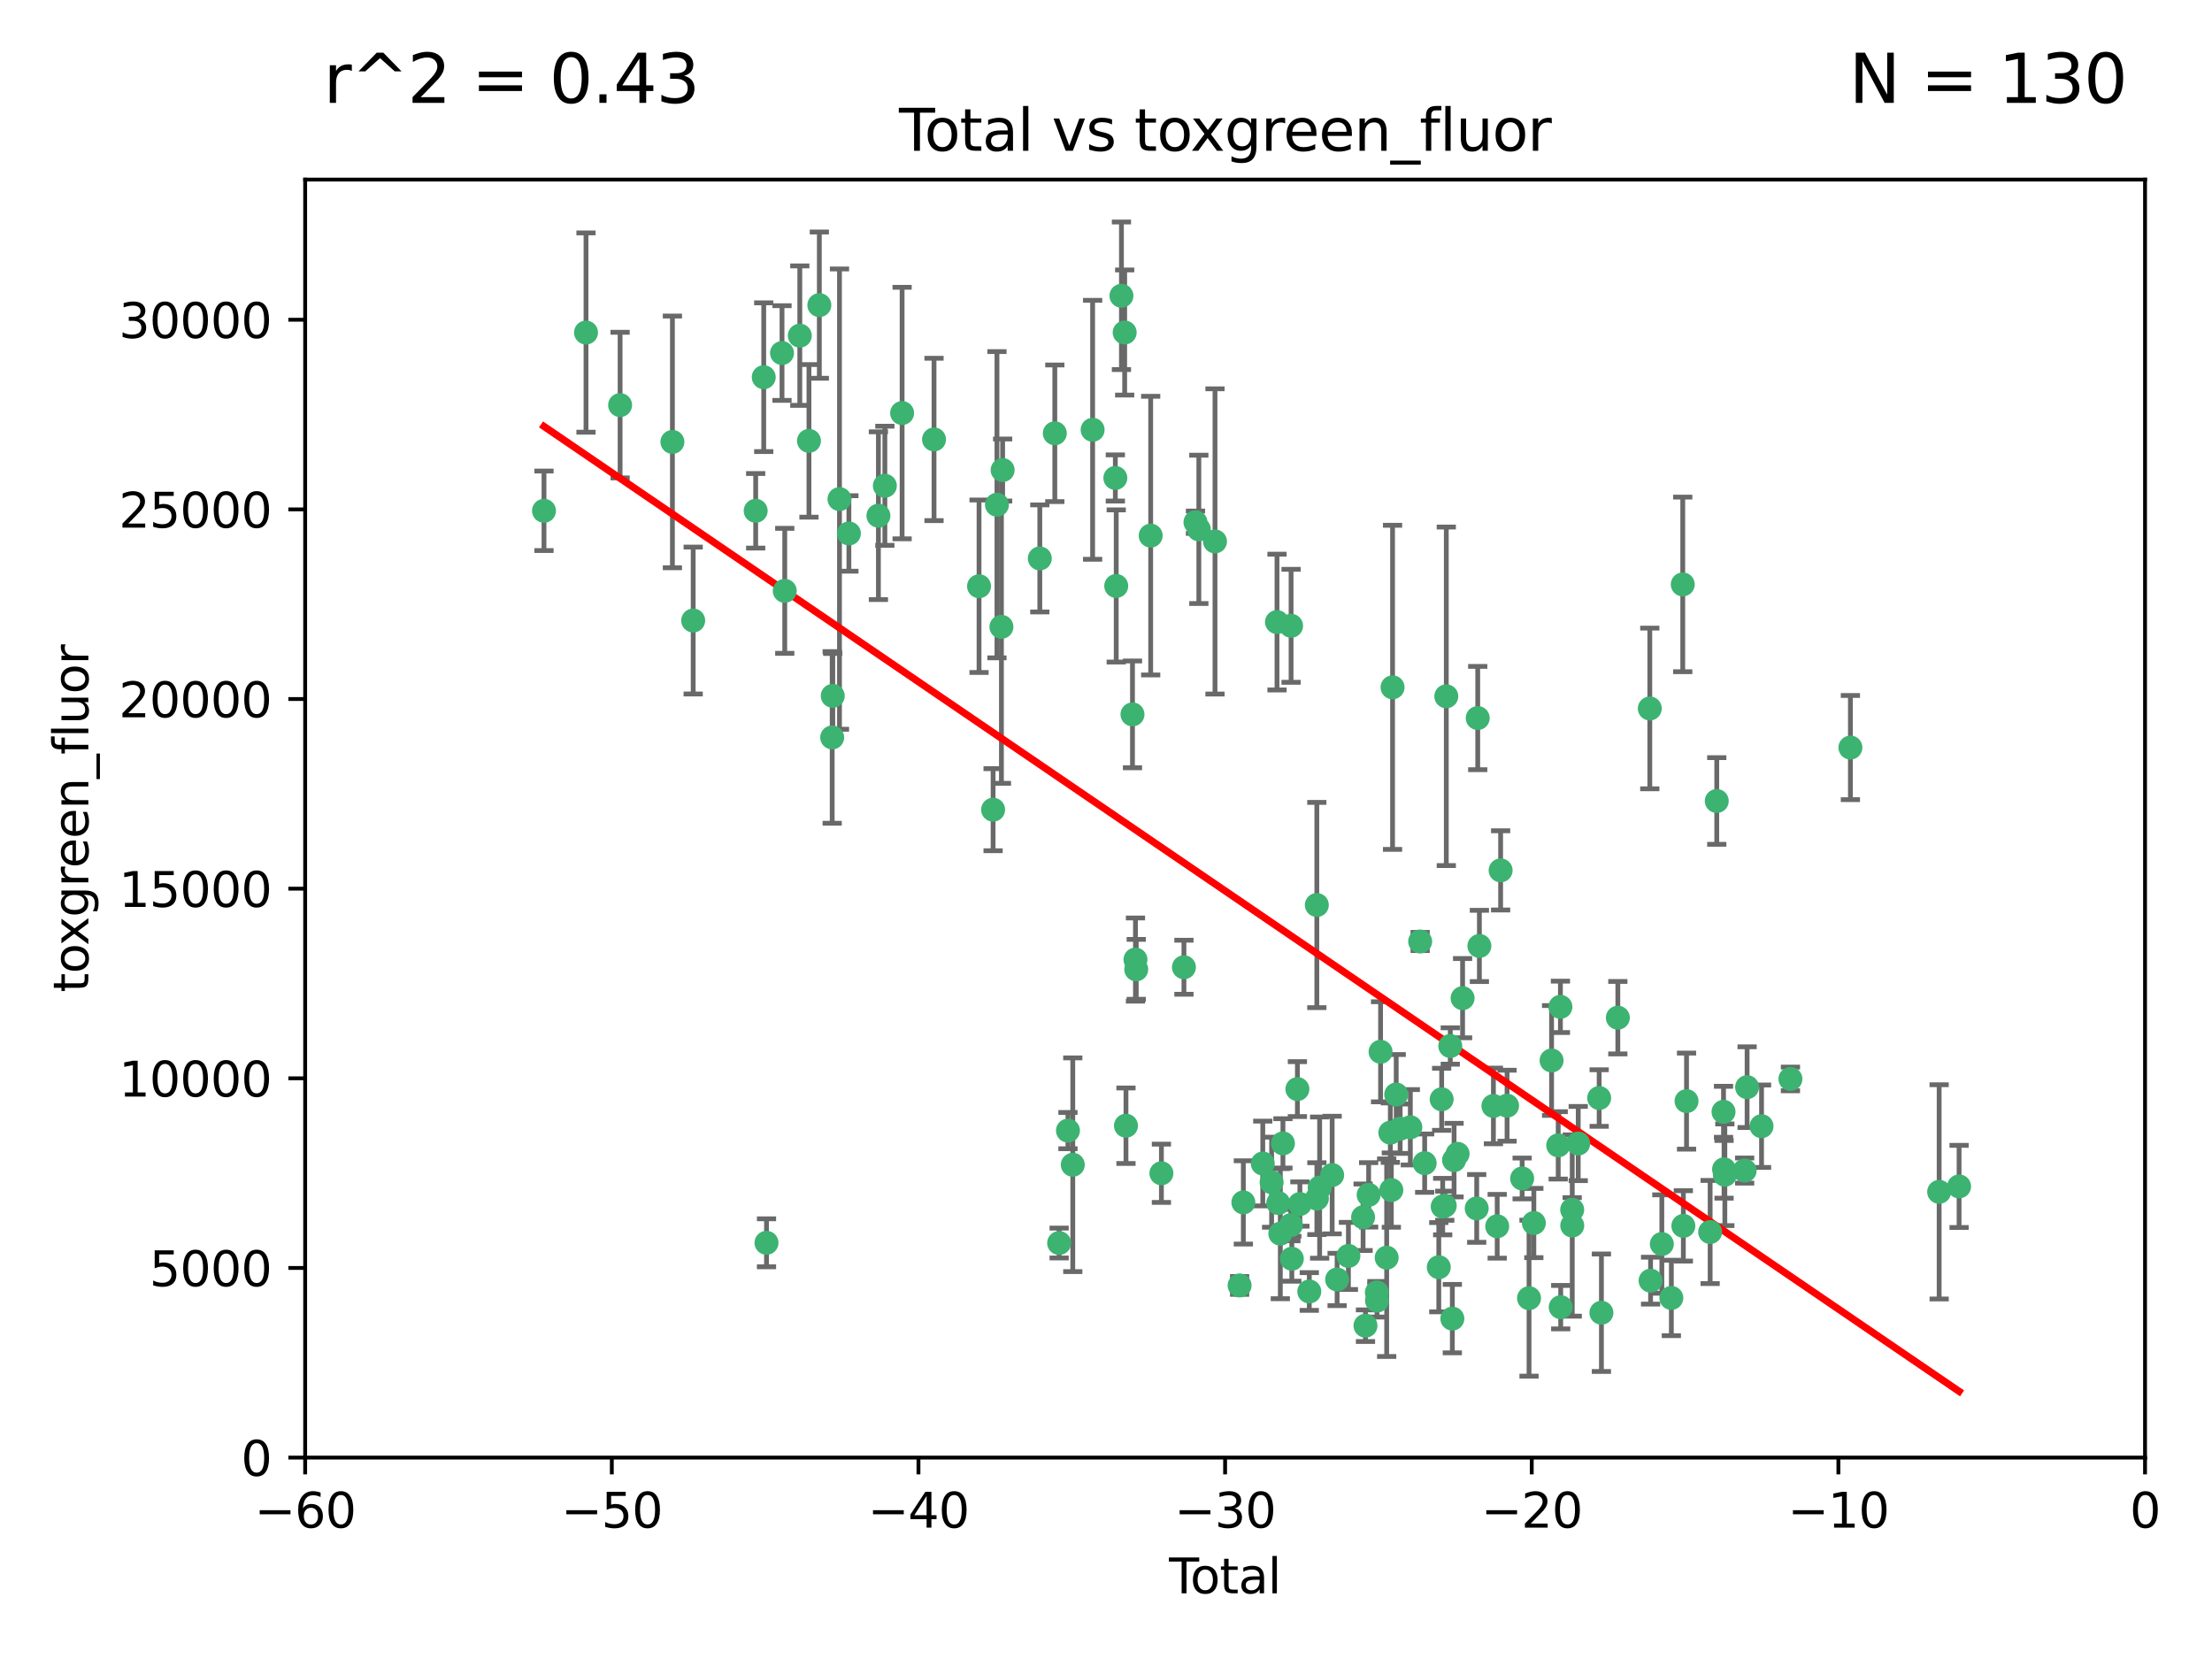 <?xml version="1.0" encoding="utf-8" standalone="no"?>
<!DOCTYPE svg PUBLIC "-//W3C//DTD SVG 1.1//EN"
  "http://www.w3.org/Graphics/SVG/1.1/DTD/svg11.dtd">
<svg xmlns:xlink="http://www.w3.org/1999/xlink" width="460.8pt" height="345.6pt" viewBox="0 0 460.8 345.6" xmlns="http://www.w3.org/2000/svg" version="1.1">
 <defs>
  <style type="text/css">*{stroke-linejoin: round; stroke-linecap: butt}</style>
 </defs>
 <g id="figure_1">
  <g id="patch_1">
   <path d="M 0 345.6 
L 460.8 345.6 
L 460.8 0 
L 0 0 
z
" style="fill: #ffffff"/>
  </g>
  <g id="axes_1">
   <g id="patch_2">
    <path d="M 63.571 303.64 
L 446.85 303.64 
L 446.85 37.411 
L 63.571 37.411 
z
" style="fill: #ffffff"/>
   </g>
   <g id="PathCollection_1">
    <defs>
     <path id="ma3eeec0473" d="M 0 1.118 
C 0.297 1.118 0.581 1 0.791 0.791 
C 1 0.581 1.118 0.297 1.118 0 
C 1.118 -0.297 1 -0.581 0.791 -0.791 
C 0.581 -1 0.297 -1.118 0 -1.118 
C -0.297 -1.118 -0.581 -1 -0.791 -0.791 
C -1 -0.581 -1.118 -0.297 -1.118 0 
C -1.118 0.297 -1 0.581 -0.791 0.791 
C -0.581 1 -0.297 1.118 0 1.118 
z
" style="stroke: #3cb371"/>
    </defs>
    <g clip-path="url(#peefcf78561)">
     <use xlink:href="#ma3eeec0473" x="113.324" y="106.407" style="fill: #3cb371; stroke: #3cb371"/>
     <use xlink:href="#ma3eeec0473" x="122.075" y="69.276" style="fill: #3cb371; stroke: #3cb371"/>
     <use xlink:href="#ma3eeec0473" x="129.178" y="84.387" style="fill: #3cb371; stroke: #3cb371"/>
     <use xlink:href="#ma3eeec0473" x="140.075" y="92.058" style="fill: #3cb371; stroke: #3cb371"/>
     <use xlink:href="#ma3eeec0473" x="144.404" y="129.266" style="fill: #3cb371; stroke: #3cb371"/>
     <use xlink:href="#ma3eeec0473" x="157.422" y="106.409" style="fill: #3cb371; stroke: #3cb371"/>
     <use xlink:href="#ma3eeec0473" x="159.1" y="78.577" style="fill: #3cb371; stroke: #3cb371"/>
     <use xlink:href="#ma3eeec0473" x="159.676" y="258.901" style="fill: #3cb371; stroke: #3cb371"/>
     <use xlink:href="#ma3eeec0473" x="162.908" y="73.544" style="fill: #3cb371; stroke: #3cb371"/>
     <use xlink:href="#ma3eeec0473" x="163.479" y="123.084" style="fill: #3cb371; stroke: #3cb371"/>
     <use xlink:href="#ma3eeec0473" x="166.614" y="69.92" style="fill: #3cb371; stroke: #3cb371"/>
     <use xlink:href="#ma3eeec0473" x="168.522" y="91.842" style="fill: #3cb371; stroke: #3cb371"/>
     <use xlink:href="#ma3eeec0473" x="170.683" y="63.561" style="fill: #3cb371; stroke: #3cb371"/>
     <use xlink:href="#ma3eeec0473" x="173.36" y="153.62" style="fill: #3cb371; stroke: #3cb371"/>
     <use xlink:href="#ma3eeec0473" x="173.478" y="144.96" style="fill: #3cb371; stroke: #3cb371"/>
     <use xlink:href="#ma3eeec0473" x="174.881" y="103.972" style="fill: #3cb371; stroke: #3cb371"/>
     <use xlink:href="#ma3eeec0473" x="176.84" y="111.129" style="fill: #3cb371; stroke: #3cb371"/>
     <use xlink:href="#ma3eeec0473" x="182.989" y="107.43" style="fill: #3cb371; stroke: #3cb371"/>
     <use xlink:href="#ma3eeec0473" x="184.332" y="101.196" style="fill: #3cb371; stroke: #3cb371"/>
     <use xlink:href="#ma3eeec0473" x="187.925" y="86.045" style="fill: #3cb371; stroke: #3cb371"/>
     <use xlink:href="#ma3eeec0473" x="194.574" y="91.543" style="fill: #3cb371; stroke: #3cb371"/>
     <use xlink:href="#ma3eeec0473" x="203.952" y="122.124" style="fill: #3cb371; stroke: #3cb371"/>
     <use xlink:href="#ma3eeec0473" x="206.88" y="168.674" style="fill: #3cb371; stroke: #3cb371"/>
     <use xlink:href="#ma3eeec0473" x="207.685" y="105.145" style="fill: #3cb371; stroke: #3cb371"/>
     <use xlink:href="#ma3eeec0473" x="208.616" y="130.584" style="fill: #3cb371; stroke: #3cb371"/>
     <use xlink:href="#ma3eeec0473" x="208.867" y="97.916" style="fill: #3cb371; stroke: #3cb371"/>
     <use xlink:href="#ma3eeec0473" x="216.611" y="116.33" style="fill: #3cb371; stroke: #3cb371"/>
     <use xlink:href="#ma3eeec0473" x="219.736" y="90.261" style="fill: #3cb371; stroke: #3cb371"/>
     <use xlink:href="#ma3eeec0473" x="220.638" y="258.946" style="fill: #3cb371; stroke: #3cb371"/>
     <use xlink:href="#ma3eeec0473" x="222.475" y="235.524" style="fill: #3cb371; stroke: #3cb371"/>
     <use xlink:href="#ma3eeec0473" x="223.48" y="242.64" style="fill: #3cb371; stroke: #3cb371"/>
     <use xlink:href="#ma3eeec0473" x="227.613" y="89.534" style="fill: #3cb371; stroke: #3cb371"/>
     <use xlink:href="#ma3eeec0473" x="232.345" y="99.569" style="fill: #3cb371; stroke: #3cb371"/>
     <use xlink:href="#ma3eeec0473" x="232.53" y="122.066" style="fill: #3cb371; stroke: #3cb371"/>
     <use xlink:href="#ma3eeec0473" x="233.617" y="61.614" style="fill: #3cb371; stroke: #3cb371"/>
     <use xlink:href="#ma3eeec0473" x="234.291" y="69.268" style="fill: #3cb371; stroke: #3cb371"/>
     <use xlink:href="#ma3eeec0473" x="234.56" y="234.509" style="fill: #3cb371; stroke: #3cb371"/>
     <use xlink:href="#ma3eeec0473" x="235.917" y="148.819" style="fill: #3cb371; stroke: #3cb371"/>
     <use xlink:href="#ma3eeec0473" x="236.539" y="199.895" style="fill: #3cb371; stroke: #3cb371"/>
     <use xlink:href="#ma3eeec0473" x="236.699" y="201.933" style="fill: #3cb371; stroke: #3cb371"/>
     <use xlink:href="#ma3eeec0473" x="239.709" y="111.579" style="fill: #3cb371; stroke: #3cb371"/>
     <use xlink:href="#ma3eeec0473" x="241.942" y="244.417" style="fill: #3cb371; stroke: #3cb371"/>
     <use xlink:href="#ma3eeec0473" x="246.634" y="201.492" style="fill: #3cb371; stroke: #3cb371"/>
     <use xlink:href="#ma3eeec0473" x="249.037" y="108.788" style="fill: #3cb371; stroke: #3cb371"/>
     <use xlink:href="#ma3eeec0473" x="249.741" y="110.277" style="fill: #3cb371; stroke: #3cb371"/>
     <use xlink:href="#ma3eeec0473" x="253.106" y="112.79" style="fill: #3cb371; stroke: #3cb371"/>
     <use xlink:href="#ma3eeec0473" x="258.233" y="267.781" style="fill: #3cb371; stroke: #3cb371"/>
     <use xlink:href="#ma3eeec0473" x="259.013" y="250.485" style="fill: #3cb371; stroke: #3cb371"/>
     <use xlink:href="#ma3eeec0473" x="263.059" y="242.381" style="fill: #3cb371; stroke: #3cb371"/>
     <use xlink:href="#ma3eeec0473" x="264.901" y="246.279" style="fill: #3cb371; stroke: #3cb371"/>
     <use xlink:href="#ma3eeec0473" x="266.022" y="129.589" style="fill: #3cb371; stroke: #3cb371"/>
     <use xlink:href="#ma3eeec0473" x="266.284" y="250.612" style="fill: #3cb371; stroke: #3cb371"/>
     <use xlink:href="#ma3eeec0473" x="266.715" y="256.992" style="fill: #3cb371; stroke: #3cb371"/>
     <use xlink:href="#ma3eeec0473" x="267.259" y="238.185" style="fill: #3cb371; stroke: #3cb371"/>
     <use xlink:href="#ma3eeec0473" x="268.915" y="255.21" style="fill: #3cb371; stroke: #3cb371"/>
     <use xlink:href="#ma3eeec0473" x="268.956" y="130.365" style="fill: #3cb371; stroke: #3cb371"/>
     <use xlink:href="#ma3eeec0473" x="269.11" y="262.218" style="fill: #3cb371; stroke: #3cb371"/>
     <use xlink:href="#ma3eeec0473" x="270.272" y="226.876" style="fill: #3cb371; stroke: #3cb371"/>
     <use xlink:href="#ma3eeec0473" x="270.791" y="250.823" style="fill: #3cb371; stroke: #3cb371"/>
     <use xlink:href="#ma3eeec0473" x="272.749" y="269.044" style="fill: #3cb371; stroke: #3cb371"/>
     <use xlink:href="#ma3eeec0473" x="274.32" y="188.53" style="fill: #3cb371; stroke: #3cb371"/>
     <use xlink:href="#ma3eeec0473" x="274.329" y="249.694" style="fill: #3cb371; stroke: #3cb371"/>
     <use xlink:href="#ma3eeec0473" x="274.903" y="247.401" style="fill: #3cb371; stroke: #3cb371"/>
     <use xlink:href="#ma3eeec0473" x="277.512" y="244.785" style="fill: #3cb371; stroke: #3cb371"/>
     <use xlink:href="#ma3eeec0473" x="278.547" y="266.536" style="fill: #3cb371; stroke: #3cb371"/>
     <use xlink:href="#ma3eeec0473" x="280.898" y="261.632" style="fill: #3cb371; stroke: #3cb371"/>
     <use xlink:href="#ma3eeec0473" x="283.955" y="253.571" style="fill: #3cb371; stroke: #3cb371"/>
     <use xlink:href="#ma3eeec0473" x="284.454" y="276.165" style="fill: #3cb371; stroke: #3cb371"/>
     <use xlink:href="#ma3eeec0473" x="285.113" y="248.914" style="fill: #3cb371; stroke: #3cb371"/>
     <use xlink:href="#ma3eeec0473" x="286.83" y="269.232" style="fill: #3cb371; stroke: #3cb371"/>
     <use xlink:href="#ma3eeec0473" x="286.857" y="270.942" style="fill: #3cb371; stroke: #3cb371"/>
     <use xlink:href="#ma3eeec0473" x="287.598" y="219.109" style="fill: #3cb371; stroke: #3cb371"/>
     <use xlink:href="#ma3eeec0473" x="288.87" y="262" style="fill: #3cb371; stroke: #3cb371"/>
     <use xlink:href="#ma3eeec0473" x="289.632" y="235.955" style="fill: #3cb371; stroke: #3cb371"/>
     <use xlink:href="#ma3eeec0473" x="289.839" y="247.916" style="fill: #3cb371; stroke: #3cb371"/>
     <use xlink:href="#ma3eeec0473" x="290.095" y="143.182" style="fill: #3cb371; stroke: #3cb371"/>
     <use xlink:href="#ma3eeec0473" x="290.857" y="228.009" style="fill: #3cb371; stroke: #3cb371"/>
     <use xlink:href="#ma3eeec0473" x="291.676" y="235.133" style="fill: #3cb371; stroke: #3cb371"/>
     <use xlink:href="#ma3eeec0473" x="293.798" y="234.83" style="fill: #3cb371; stroke: #3cb371"/>
     <use xlink:href="#ma3eeec0473" x="295.844" y="196.128" style="fill: #3cb371; stroke: #3cb371"/>
     <use xlink:href="#ma3eeec0473" x="296.784" y="242.305" style="fill: #3cb371; stroke: #3cb371"/>
     <use xlink:href="#ma3eeec0473" x="299.727" y="263.982" style="fill: #3cb371; stroke: #3cb371"/>
     <use xlink:href="#ma3eeec0473" x="300.325" y="229.002" style="fill: #3cb371; stroke: #3cb371"/>
     <use xlink:href="#ma3eeec0473" x="300.54" y="251.353" style="fill: #3cb371; stroke: #3cb371"/>
     <use xlink:href="#ma3eeec0473" x="300.97" y="251.172" style="fill: #3cb371; stroke: #3cb371"/>
     <use xlink:href="#ma3eeec0473" x="301.29" y="145.054" style="fill: #3cb371; stroke: #3cb371"/>
     <use xlink:href="#ma3eeec0473" x="302.119" y="217.901" style="fill: #3cb371; stroke: #3cb371"/>
     <use xlink:href="#ma3eeec0473" x="302.549" y="274.693" style="fill: #3cb371; stroke: #3cb371"/>
     <use xlink:href="#ma3eeec0473" x="302.908" y="241.673" style="fill: #3cb371; stroke: #3cb371"/>
     <use xlink:href="#ma3eeec0473" x="303.645" y="240.362" style="fill: #3cb371; stroke: #3cb371"/>
     <use xlink:href="#ma3eeec0473" x="304.684" y="207.934" style="fill: #3cb371; stroke: #3cb371"/>
     <use xlink:href="#ma3eeec0473" x="307.624" y="251.737" style="fill: #3cb371; stroke: #3cb371"/>
     <use xlink:href="#ma3eeec0473" x="307.838" y="149.585" style="fill: #3cb371; stroke: #3cb371"/>
     <use xlink:href="#ma3eeec0473" x="308.184" y="197.058" style="fill: #3cb371; stroke: #3cb371"/>
     <use xlink:href="#ma3eeec0473" x="311.105" y="230.391" style="fill: #3cb371; stroke: #3cb371"/>
     <use xlink:href="#ma3eeec0473" x="311.894" y="255.455" style="fill: #3cb371; stroke: #3cb371"/>
     <use xlink:href="#ma3eeec0473" x="312.607" y="181.315" style="fill: #3cb371; stroke: #3cb371"/>
     <use xlink:href="#ma3eeec0473" x="313.949" y="230.336" style="fill: #3cb371; stroke: #3cb371"/>
     <use xlink:href="#ma3eeec0473" x="317.09" y="245.498" style="fill: #3cb371; stroke: #3cb371"/>
     <use xlink:href="#ma3eeec0473" x="318.526" y="270.434" style="fill: #3cb371; stroke: #3cb371"/>
     <use xlink:href="#ma3eeec0473" x="319.527" y="254.778" style="fill: #3cb371; stroke: #3cb371"/>
     <use xlink:href="#ma3eeec0473" x="323.223" y="220.92" style="fill: #3cb371; stroke: #3cb371"/>
     <use xlink:href="#ma3eeec0473" x="324.605" y="238.601" style="fill: #3cb371; stroke: #3cb371"/>
     <use xlink:href="#ma3eeec0473" x="325.065" y="209.744" style="fill: #3cb371; stroke: #3cb371"/>
     <use xlink:href="#ma3eeec0473" x="325.125" y="272.306" style="fill: #3cb371; stroke: #3cb371"/>
     <use xlink:href="#ma3eeec0473" x="327.515" y="252.012" style="fill: #3cb371; stroke: #3cb371"/>
     <use xlink:href="#ma3eeec0473" x="327.528" y="255.301" style="fill: #3cb371; stroke: #3cb371"/>
     <use xlink:href="#ma3eeec0473" x="328.774" y="238.222" style="fill: #3cb371; stroke: #3cb371"/>
     <use xlink:href="#ma3eeec0473" x="333.135" y="228.737" style="fill: #3cb371; stroke: #3cb371"/>
     <use xlink:href="#ma3eeec0473" x="333.603" y="273.467" style="fill: #3cb371; stroke: #3cb371"/>
     <use xlink:href="#ma3eeec0473" x="337.025" y="212.005" style="fill: #3cb371; stroke: #3cb371"/>
     <use xlink:href="#ma3eeec0473" x="343.683" y="147.587" style="fill: #3cb371; stroke: #3cb371"/>
     <use xlink:href="#ma3eeec0473" x="343.846" y="266.787" style="fill: #3cb371; stroke: #3cb371"/>
     <use xlink:href="#ma3eeec0473" x="346.19" y="259.154" style="fill: #3cb371; stroke: #3cb371"/>
     <use xlink:href="#ma3eeec0473" x="348.174" y="270.383" style="fill: #3cb371; stroke: #3cb371"/>
     <use xlink:href="#ma3eeec0473" x="350.548" y="121.744" style="fill: #3cb371; stroke: #3cb371"/>
     <use xlink:href="#ma3eeec0473" x="350.672" y="255.376" style="fill: #3cb371; stroke: #3cb371"/>
     <use xlink:href="#ma3eeec0473" x="351.336" y="229.381" style="fill: #3cb371; stroke: #3cb371"/>
     <use xlink:href="#ma3eeec0473" x="356.254" y="256.651" style="fill: #3cb371; stroke: #3cb371"/>
     <use xlink:href="#ma3eeec0473" x="357.632" y="166.862" style="fill: #3cb371; stroke: #3cb371"/>
     <use xlink:href="#ma3eeec0473" x="359.041" y="231.609" style="fill: #3cb371; stroke: #3cb371"/>
     <use xlink:href="#ma3eeec0473" x="359.15" y="243.591" style="fill: #3cb371; stroke: #3cb371"/>
     <use xlink:href="#ma3eeec0473" x="359.317" y="244.726" style="fill: #3cb371; stroke: #3cb371"/>
     <use xlink:href="#ma3eeec0473" x="363.442" y="243.853" style="fill: #3cb371; stroke: #3cb371"/>
     <use xlink:href="#ma3eeec0473" x="363.952" y="226.477" style="fill: #3cb371; stroke: #3cb371"/>
     <use xlink:href="#ma3eeec0473" x="366.961" y="234.61" style="fill: #3cb371; stroke: #3cb371"/>
     <use xlink:href="#ma3eeec0473" x="372.98" y="224.762" style="fill: #3cb371; stroke: #3cb371"/>
     <use xlink:href="#ma3eeec0473" x="385.474" y="155.731" style="fill: #3cb371; stroke: #3cb371"/>
     <use xlink:href="#ma3eeec0473" x="403.96" y="248.284" style="fill: #3cb371; stroke: #3cb371"/>
     <use xlink:href="#ma3eeec0473" x="408.113" y="247.152" style="fill: #3cb371; stroke: #3cb371"/>
    </g>
   </g>
   <g id="matplotlib.axis_1">
    <g id="xtick_1">
     <g id="line2d_1">
      <defs>
       <path id="m4090550513" d="M 0 0 
L 0 3.5 
" style="stroke: #000000; stroke-width: 0.8"/>
      </defs>
      <g>
       <use xlink:href="#m4090550513" x="63.571" y="303.64" style="stroke: #000000; stroke-width: 0.8"/>
      </g>
     </g>
     <g id="text_1">
      <!-- −60 -->
      <g transform="translate(53.019 318.238)scale(0.1 -0.1)">
       <defs>
        <path id="DejaVuSans-2212" d="M 678 2272 
L 4684 2272 
L 4684 1741 
L 678 1741 
L 678 2272 
z
" transform="scale(0.016)"/>
        <path id="DejaVuSans-36" d="M 2113 2584 
Q 1688 2584 1439 2293 
Q 1191 2003 1191 1497 
Q 1191 994 1439 701 
Q 1688 409 2113 409 
Q 2538 409 2786 701 
Q 3034 994 3034 1497 
Q 3034 2003 2786 2293 
Q 2538 2584 2113 2584 
z
M 3366 4563 
L 3366 3988 
Q 3128 4100 2886 4159 
Q 2644 4219 2406 4219 
Q 1781 4219 1451 3797 
Q 1122 3375 1075 2522 
Q 1259 2794 1537 2939 
Q 1816 3084 2150 3084 
Q 2853 3084 3261 2657 
Q 3669 2231 3669 1497 
Q 3669 778 3244 343 
Q 2819 -91 2113 -91 
Q 1303 -91 875 529 
Q 447 1150 447 2328 
Q 447 3434 972 4092 
Q 1497 4750 2381 4750 
Q 2619 4750 2861 4703 
Q 3103 4656 3366 4563 
z
" transform="scale(0.016)"/>
        <path id="DejaVuSans-30" d="M 2034 4250 
Q 1547 4250 1301 3770 
Q 1056 3291 1056 2328 
Q 1056 1369 1301 889 
Q 1547 409 2034 409 
Q 2525 409 2770 889 
Q 3016 1369 3016 2328 
Q 3016 3291 2770 3770 
Q 2525 4250 2034 4250 
z
M 2034 4750 
Q 2819 4750 3233 4129 
Q 3647 3509 3647 2328 
Q 3647 1150 3233 529 
Q 2819 -91 2034 -91 
Q 1250 -91 836 529 
Q 422 1150 422 2328 
Q 422 3509 836 4129 
Q 1250 4750 2034 4750 
z
" transform="scale(0.016)"/>
       </defs>
       <use xlink:href="#DejaVuSans-2212"/>
       <use xlink:href="#DejaVuSans-36" x="83.789"/>
       <use xlink:href="#DejaVuSans-30" x="147.412"/>
      </g>
     </g>
    </g>
    <g id="xtick_2">
     <g id="line2d_2">
      <g>
       <use xlink:href="#m4090550513" x="127.451" y="303.64" style="stroke: #000000; stroke-width: 0.8"/>
      </g>
     </g>
     <g id="text_2">
      <!-- −50 -->
      <g transform="translate(116.899 318.238)scale(0.1 -0.1)">
       <defs>
        <path id="DejaVuSans-35" d="M 691 4666 
L 3169 4666 
L 3169 4134 
L 1269 4134 
L 1269 2991 
Q 1406 3038 1543 3061 
Q 1681 3084 1819 3084 
Q 2600 3084 3056 2656 
Q 3513 2228 3513 1497 
Q 3513 744 3044 326 
Q 2575 -91 1722 -91 
Q 1428 -91 1123 -41 
Q 819 9 494 109 
L 494 744 
Q 775 591 1075 516 
Q 1375 441 1709 441 
Q 2250 441 2565 725 
Q 2881 1009 2881 1497 
Q 2881 1984 2565 2268 
Q 2250 2553 1709 2553 
Q 1456 2553 1204 2497 
Q 953 2441 691 2322 
L 691 4666 
z
" transform="scale(0.016)"/>
       </defs>
       <use xlink:href="#DejaVuSans-2212"/>
       <use xlink:href="#DejaVuSans-35" x="83.789"/>
       <use xlink:href="#DejaVuSans-30" x="147.412"/>
      </g>
     </g>
    </g>
    <g id="xtick_3">
     <g id="line2d_3">
      <g>
       <use xlink:href="#m4090550513" x="191.331" y="303.64" style="stroke: #000000; stroke-width: 0.8"/>
      </g>
     </g>
     <g id="text_3">
      <!-- −40 -->
      <g transform="translate(180.778 318.238)scale(0.1 -0.1)">
       <defs>
        <path id="DejaVuSans-34" d="M 2419 4116 
L 825 1625 
L 2419 1625 
L 2419 4116 
z
M 2253 4666 
L 3047 4666 
L 3047 1625 
L 3713 1625 
L 3713 1100 
L 3047 1100 
L 3047 0 
L 2419 0 
L 2419 1100 
L 313 1100 
L 313 1709 
L 2253 4666 
z
" transform="scale(0.016)"/>
       </defs>
       <use xlink:href="#DejaVuSans-2212"/>
       <use xlink:href="#DejaVuSans-34" x="83.789"/>
       <use xlink:href="#DejaVuSans-30" x="147.412"/>
      </g>
     </g>
    </g>
    <g id="xtick_4">
     <g id="line2d_4">
      <g>
       <use xlink:href="#m4090550513" x="255.211" y="303.64" style="stroke: #000000; stroke-width: 0.8"/>
      </g>
     </g>
     <g id="text_4">
      <!-- −30 -->
      <g transform="translate(244.658 318.238)scale(0.1 -0.1)">
       <defs>
        <path id="DejaVuSans-33" d="M 2597 2516 
Q 3050 2419 3304 2112 
Q 3559 1806 3559 1356 
Q 3559 666 3084 287 
Q 2609 -91 1734 -91 
Q 1441 -91 1130 -33 
Q 819 25 488 141 
L 488 750 
Q 750 597 1062 519 
Q 1375 441 1716 441 
Q 2309 441 2620 675 
Q 2931 909 2931 1356 
Q 2931 1769 2642 2001 
Q 2353 2234 1838 2234 
L 1294 2234 
L 1294 2753 
L 1863 2753 
Q 2328 2753 2575 2939 
Q 2822 3125 2822 3475 
Q 2822 3834 2567 4026 
Q 2313 4219 1838 4219 
Q 1578 4219 1281 4162 
Q 984 4106 628 3988 
L 628 4550 
Q 988 4650 1302 4700 
Q 1616 4750 1894 4750 
Q 2613 4750 3031 4423 
Q 3450 4097 3450 3541 
Q 3450 3153 3228 2886 
Q 3006 2619 2597 2516 
z
" transform="scale(0.016)"/>
       </defs>
       <use xlink:href="#DejaVuSans-2212"/>
       <use xlink:href="#DejaVuSans-33" x="83.789"/>
       <use xlink:href="#DejaVuSans-30" x="147.412"/>
      </g>
     </g>
    </g>
    <g id="xtick_5">
     <g id="line2d_5">
      <g>
       <use xlink:href="#m4090550513" x="319.09" y="303.64" style="stroke: #000000; stroke-width: 0.8"/>
      </g>
     </g>
     <g id="text_5">
      <!-- −20 -->
      <g transform="translate(308.538 318.238)scale(0.1 -0.1)">
       <defs>
        <path id="DejaVuSans-32" d="M 1228 531 
L 3431 531 
L 3431 0 
L 469 0 
L 469 531 
Q 828 903 1448 1529 
Q 2069 2156 2228 2338 
Q 2531 2678 2651 2914 
Q 2772 3150 2772 3378 
Q 2772 3750 2511 3984 
Q 2250 4219 1831 4219 
Q 1534 4219 1204 4116 
Q 875 4013 500 3803 
L 500 4441 
Q 881 4594 1212 4672 
Q 1544 4750 1819 4750 
Q 2544 4750 2975 4387 
Q 3406 4025 3406 3419 
Q 3406 3131 3298 2873 
Q 3191 2616 2906 2266 
Q 2828 2175 2409 1742 
Q 1991 1309 1228 531 
z
" transform="scale(0.016)"/>
       </defs>
       <use xlink:href="#DejaVuSans-2212"/>
       <use xlink:href="#DejaVuSans-32" x="83.789"/>
       <use xlink:href="#DejaVuSans-30" x="147.412"/>
      </g>
     </g>
    </g>
    <g id="xtick_6">
     <g id="line2d_6">
      <g>
       <use xlink:href="#m4090550513" x="382.97" y="303.64" style="stroke: #000000; stroke-width: 0.8"/>
      </g>
     </g>
     <g id="text_6">
      <!-- −10 -->
      <g transform="translate(372.418 318.238)scale(0.1 -0.1)">
       <defs>
        <path id="DejaVuSans-31" d="M 794 531 
L 1825 531 
L 1825 4091 
L 703 3866 
L 703 4441 
L 1819 4666 
L 2450 4666 
L 2450 531 
L 3481 531 
L 3481 0 
L 794 0 
L 794 531 
z
" transform="scale(0.016)"/>
       </defs>
       <use xlink:href="#DejaVuSans-2212"/>
       <use xlink:href="#DejaVuSans-31" x="83.789"/>
       <use xlink:href="#DejaVuSans-30" x="147.412"/>
      </g>
     </g>
    </g>
    <g id="xtick_7">
     <g id="line2d_7">
      <g>
       <use xlink:href="#m4090550513" x="446.85" y="303.64" style="stroke: #000000; stroke-width: 0.8"/>
      </g>
     </g>
     <g id="text_7">
      <!-- 0 -->
      <g transform="translate(443.669 318.238)scale(0.1 -0.1)">
       <use xlink:href="#DejaVuSans-30"/>
      </g>
     </g>
    </g>
    <g id="text_8">
     <!-- Total -->
     <g transform="translate(243.534 331.917)scale(0.1 -0.1)">
      <defs>
       <path id="DejaVuSans-54" d="M -19 4666 
L 3928 4666 
L 3928 4134 
L 2272 4134 
L 2272 0 
L 1638 0 
L 1638 4134 
L -19 4134 
L -19 4666 
z
" transform="scale(0.016)"/>
       <path id="DejaVuSans-6f" d="M 1959 3097 
Q 1497 3097 1228 2736 
Q 959 2375 959 1747 
Q 959 1119 1226 758 
Q 1494 397 1959 397 
Q 2419 397 2687 759 
Q 2956 1122 2956 1747 
Q 2956 2369 2687 2733 
Q 2419 3097 1959 3097 
z
M 1959 3584 
Q 2709 3584 3137 3096 
Q 3566 2609 3566 1747 
Q 3566 888 3137 398 
Q 2709 -91 1959 -91 
Q 1206 -91 779 398 
Q 353 888 353 1747 
Q 353 2609 779 3096 
Q 1206 3584 1959 3584 
z
" transform="scale(0.016)"/>
       <path id="DejaVuSans-74" d="M 1172 4494 
L 1172 3500 
L 2356 3500 
L 2356 3053 
L 1172 3053 
L 1172 1153 
Q 1172 725 1289 603 
Q 1406 481 1766 481 
L 2356 481 
L 2356 0 
L 1766 0 
Q 1100 0 847 248 
Q 594 497 594 1153 
L 594 3053 
L 172 3053 
L 172 3500 
L 594 3500 
L 594 4494 
L 1172 4494 
z
" transform="scale(0.016)"/>
       <path id="DejaVuSans-61" d="M 2194 1759 
Q 1497 1759 1228 1600 
Q 959 1441 959 1056 
Q 959 750 1161 570 
Q 1363 391 1709 391 
Q 2188 391 2477 730 
Q 2766 1069 2766 1631 
L 2766 1759 
L 2194 1759 
z
M 3341 1997 
L 3341 0 
L 2766 0 
L 2766 531 
Q 2569 213 2275 61 
Q 1981 -91 1556 -91 
Q 1019 -91 701 211 
Q 384 513 384 1019 
Q 384 1609 779 1909 
Q 1175 2209 1959 2209 
L 2766 2209 
L 2766 2266 
Q 2766 2663 2505 2880 
Q 2244 3097 1772 3097 
Q 1472 3097 1187 3025 
Q 903 2953 641 2809 
L 641 3341 
Q 956 3463 1253 3523 
Q 1550 3584 1831 3584 
Q 2591 3584 2966 3190 
Q 3341 2797 3341 1997 
z
" transform="scale(0.016)"/>
       <path id="DejaVuSans-6c" d="M 603 4863 
L 1178 4863 
L 1178 0 
L 603 0 
L 603 4863 
z
" transform="scale(0.016)"/>
      </defs>
      <use xlink:href="#DejaVuSans-54"/>
      <use xlink:href="#DejaVuSans-6f" x="44.084"/>
      <use xlink:href="#DejaVuSans-74" x="105.266"/>
      <use xlink:href="#DejaVuSans-61" x="144.475"/>
      <use xlink:href="#DejaVuSans-6c" x="205.754"/>
     </g>
    </g>
   </g>
   <g id="matplotlib.axis_2">
    <g id="ytick_1">
     <g id="line2d_8">
      <defs>
       <path id="mcae8ad9d52" d="M 0 0 
L -3.5 0 
" style="stroke: #000000; stroke-width: 0.8"/>
      </defs>
      <g>
       <use xlink:href="#mcae8ad9d52" x="63.571" y="303.64" style="stroke: #000000; stroke-width: 0.8"/>
      </g>
     </g>
     <g id="text_9">
      <!-- 0 -->
      <g transform="translate(50.209 307.439)scale(0.1 -0.1)">
       <use xlink:href="#DejaVuSans-30"/>
      </g>
     </g>
    </g>
    <g id="ytick_2">
     <g id="line2d_9">
      <g>
       <use xlink:href="#mcae8ad9d52" x="63.571" y="264.135" style="stroke: #000000; stroke-width: 0.8"/>
      </g>
     </g>
     <g id="text_10">
      <!-- 5000 -->
      <g transform="translate(31.121 267.934)scale(0.1 -0.1)">
       <use xlink:href="#DejaVuSans-35"/>
       <use xlink:href="#DejaVuSans-30" x="63.623"/>
       <use xlink:href="#DejaVuSans-30" x="127.246"/>
       <use xlink:href="#DejaVuSans-30" x="190.869"/>
      </g>
     </g>
    </g>
    <g id="ytick_3">
     <g id="line2d_10">
      <g>
       <use xlink:href="#mcae8ad9d52" x="63.571" y="224.63" style="stroke: #000000; stroke-width: 0.8"/>
      </g>
     </g>
     <g id="text_11">
      <!-- 10000 -->
      <g transform="translate(24.759 228.429)scale(0.1 -0.1)">
       <use xlink:href="#DejaVuSans-31"/>
       <use xlink:href="#DejaVuSans-30" x="63.623"/>
       <use xlink:href="#DejaVuSans-30" x="127.246"/>
       <use xlink:href="#DejaVuSans-30" x="190.869"/>
       <use xlink:href="#DejaVuSans-30" x="254.492"/>
      </g>
     </g>
    </g>
    <g id="ytick_4">
     <g id="line2d_11">
      <g>
       <use xlink:href="#mcae8ad9d52" x="63.571" y="185.125" style="stroke: #000000; stroke-width: 0.8"/>
      </g>
     </g>
     <g id="text_12">
      <!-- 15000 -->
      <g transform="translate(24.759 188.924)scale(0.1 -0.1)">
       <use xlink:href="#DejaVuSans-31"/>
       <use xlink:href="#DejaVuSans-35" x="63.623"/>
       <use xlink:href="#DejaVuSans-30" x="127.246"/>
       <use xlink:href="#DejaVuSans-30" x="190.869"/>
       <use xlink:href="#DejaVuSans-30" x="254.492"/>
      </g>
     </g>
    </g>
    <g id="ytick_5">
     <g id="line2d_12">
      <g>
       <use xlink:href="#mcae8ad9d52" x="63.571" y="145.62" style="stroke: #000000; stroke-width: 0.8"/>
      </g>
     </g>
     <g id="text_13">
      <!-- 20000 -->
      <g transform="translate(24.759 149.419)scale(0.1 -0.1)">
       <use xlink:href="#DejaVuSans-32"/>
       <use xlink:href="#DejaVuSans-30" x="63.623"/>
       <use xlink:href="#DejaVuSans-30" x="127.246"/>
       <use xlink:href="#DejaVuSans-30" x="190.869"/>
       <use xlink:href="#DejaVuSans-30" x="254.492"/>
      </g>
     </g>
    </g>
    <g id="ytick_6">
     <g id="line2d_13">
      <g>
       <use xlink:href="#mcae8ad9d52" x="63.571" y="106.115" style="stroke: #000000; stroke-width: 0.8"/>
      </g>
     </g>
     <g id="text_14">
      <!-- 25000 -->
      <g transform="translate(24.759 109.914)scale(0.1 -0.1)">
       <use xlink:href="#DejaVuSans-32"/>
       <use xlink:href="#DejaVuSans-35" x="63.623"/>
       <use xlink:href="#DejaVuSans-30" x="127.246"/>
       <use xlink:href="#DejaVuSans-30" x="190.869"/>
       <use xlink:href="#DejaVuSans-30" x="254.492"/>
      </g>
     </g>
    </g>
    <g id="ytick_7">
     <g id="line2d_14">
      <g>
       <use xlink:href="#mcae8ad9d52" x="63.571" y="66.61" style="stroke: #000000; stroke-width: 0.8"/>
      </g>
     </g>
     <g id="text_15">
      <!-- 30000 -->
      <g transform="translate(24.759 70.409)scale(0.1 -0.1)">
       <use xlink:href="#DejaVuSans-33"/>
       <use xlink:href="#DejaVuSans-30" x="63.623"/>
       <use xlink:href="#DejaVuSans-30" x="127.246"/>
       <use xlink:href="#DejaVuSans-30" x="190.869"/>
       <use xlink:href="#DejaVuSans-30" x="254.492"/>
      </g>
     </g>
    </g>
    <g id="text_16">
     <!-- toxgreen_fluor -->
     <g transform="translate(18.401 206.72)rotate(-90)scale(0.1 -0.1)">
      <defs>
       <path id="DejaVuSans-78" d="M 3513 3500 
L 2247 1797 
L 3578 0 
L 2900 0 
L 1881 1375 
L 863 0 
L 184 0 
L 1544 1831 
L 300 3500 
L 978 3500 
L 1906 2253 
L 2834 3500 
L 3513 3500 
z
" transform="scale(0.016)"/>
       <path id="DejaVuSans-67" d="M 2906 1791 
Q 2906 2416 2648 2759 
Q 2391 3103 1925 3103 
Q 1463 3103 1205 2759 
Q 947 2416 947 1791 
Q 947 1169 1205 825 
Q 1463 481 1925 481 
Q 2391 481 2648 825 
Q 2906 1169 2906 1791 
z
M 3481 434 
Q 3481 -459 3084 -895 
Q 2688 -1331 1869 -1331 
Q 1566 -1331 1297 -1286 
Q 1028 -1241 775 -1147 
L 775 -588 
Q 1028 -725 1275 -790 
Q 1522 -856 1778 -856 
Q 2344 -856 2625 -561 
Q 2906 -266 2906 331 
L 2906 616 
Q 2728 306 2450 153 
Q 2172 0 1784 0 
Q 1141 0 747 490 
Q 353 981 353 1791 
Q 353 2603 747 3093 
Q 1141 3584 1784 3584 
Q 2172 3584 2450 3431 
Q 2728 3278 2906 2969 
L 2906 3500 
L 3481 3500 
L 3481 434 
z
" transform="scale(0.016)"/>
       <path id="DejaVuSans-72" d="M 2631 2963 
Q 2534 3019 2420 3045 
Q 2306 3072 2169 3072 
Q 1681 3072 1420 2755 
Q 1159 2438 1159 1844 
L 1159 0 
L 581 0 
L 581 3500 
L 1159 3500 
L 1159 2956 
Q 1341 3275 1631 3429 
Q 1922 3584 2338 3584 
Q 2397 3584 2469 3576 
Q 2541 3569 2628 3553 
L 2631 2963 
z
" transform="scale(0.016)"/>
       <path id="DejaVuSans-65" d="M 3597 1894 
L 3597 1613 
L 953 1613 
Q 991 1019 1311 708 
Q 1631 397 2203 397 
Q 2534 397 2845 478 
Q 3156 559 3463 722 
L 3463 178 
Q 3153 47 2828 -22 
Q 2503 -91 2169 -91 
Q 1331 -91 842 396 
Q 353 884 353 1716 
Q 353 2575 817 3079 
Q 1281 3584 2069 3584 
Q 2775 3584 3186 3129 
Q 3597 2675 3597 1894 
z
M 3022 2063 
Q 3016 2534 2758 2815 
Q 2500 3097 2075 3097 
Q 1594 3097 1305 2825 
Q 1016 2553 972 2059 
L 3022 2063 
z
" transform="scale(0.016)"/>
       <path id="DejaVuSans-6e" d="M 3513 2113 
L 3513 0 
L 2938 0 
L 2938 2094 
Q 2938 2591 2744 2837 
Q 2550 3084 2163 3084 
Q 1697 3084 1428 2787 
Q 1159 2491 1159 1978 
L 1159 0 
L 581 0 
L 581 3500 
L 1159 3500 
L 1159 2956 
Q 1366 3272 1645 3428 
Q 1925 3584 2291 3584 
Q 2894 3584 3203 3211 
Q 3513 2838 3513 2113 
z
" transform="scale(0.016)"/>
       <path id="DejaVuSans-5f" d="M 3263 -1063 
L 3263 -1509 
L -63 -1509 
L -63 -1063 
L 3263 -1063 
z
" transform="scale(0.016)"/>
       <path id="DejaVuSans-66" d="M 2375 4863 
L 2375 4384 
L 1825 4384 
Q 1516 4384 1395 4259 
Q 1275 4134 1275 3809 
L 1275 3500 
L 2222 3500 
L 2222 3053 
L 1275 3053 
L 1275 0 
L 697 0 
L 697 3053 
L 147 3053 
L 147 3500 
L 697 3500 
L 697 3744 
Q 697 4328 969 4595 
Q 1241 4863 1831 4863 
L 2375 4863 
z
" transform="scale(0.016)"/>
       <path id="DejaVuSans-75" d="M 544 1381 
L 544 3500 
L 1119 3500 
L 1119 1403 
Q 1119 906 1312 657 
Q 1506 409 1894 409 
Q 2359 409 2629 706 
Q 2900 1003 2900 1516 
L 2900 3500 
L 3475 3500 
L 3475 0 
L 2900 0 
L 2900 538 
Q 2691 219 2414 64 
Q 2138 -91 1772 -91 
Q 1169 -91 856 284 
Q 544 659 544 1381 
z
M 1991 3584 
L 1991 3584 
z
" transform="scale(0.016)"/>
      </defs>
      <use xlink:href="#DejaVuSans-74"/>
      <use xlink:href="#DejaVuSans-6f" x="39.209"/>
      <use xlink:href="#DejaVuSans-78" x="97.266"/>
      <use xlink:href="#DejaVuSans-67" x="156.445"/>
      <use xlink:href="#DejaVuSans-72" x="219.922"/>
      <use xlink:href="#DejaVuSans-65" x="258.785"/>
      <use xlink:href="#DejaVuSans-65" x="320.309"/>
      <use xlink:href="#DejaVuSans-6e" x="381.832"/>
      <use xlink:href="#DejaVuSans-5f" x="445.211"/>
      <use xlink:href="#DejaVuSans-66" x="495.211"/>
      <use xlink:href="#DejaVuSans-6c" x="530.416"/>
      <use xlink:href="#DejaVuSans-75" x="558.199"/>
      <use xlink:href="#DejaVuSans-6f" x="621.578"/>
      <use xlink:href="#DejaVuSans-72" x="682.76"/>
     </g>
    </g>
   </g>
   <g id="LineCollection_1">
    <path d="M 113.324 114.69 
L 113.324 98.124 
" clip-path="url(#peefcf78561)" style="fill: none; stroke: #696969"/>
    <path d="M 122.075 90.034 
L 122.075 48.519 
" clip-path="url(#peefcf78561)" style="fill: none; stroke: #696969"/>
    <path d="M 129.178 99.556 
L 129.178 69.219 
" clip-path="url(#peefcf78561)" style="fill: none; stroke: #696969"/>
    <path d="M 140.075 118.276 
L 140.075 65.84 
" clip-path="url(#peefcf78561)" style="fill: none; stroke: #696969"/>
    <path d="M 144.404 144.567 
L 144.404 113.965 
" clip-path="url(#peefcf78561)" style="fill: none; stroke: #696969"/>
    <path d="M 157.422 114.176 
L 157.422 98.642 
" clip-path="url(#peefcf78561)" style="fill: none; stroke: #696969"/>
    <path d="M 159.1 94.067 
L 159.1 63.087 
" clip-path="url(#peefcf78561)" style="fill: none; stroke: #696969"/>
    <path d="M 159.676 263.898 
L 159.676 253.904 
" clip-path="url(#peefcf78561)" style="fill: none; stroke: #696969"/>
    <path d="M 162.908 83.405 
L 162.908 63.682 
" clip-path="url(#peefcf78561)" style="fill: none; stroke: #696969"/>
    <path d="M 163.479 136.104 
L 163.479 110.065 
" clip-path="url(#peefcf78561)" style="fill: none; stroke: #696969"/>
    <path d="M 166.614 84.444 
L 166.614 55.396 
" clip-path="url(#peefcf78561)" style="fill: none; stroke: #696969"/>
    <path d="M 168.522 107.733 
L 168.522 75.95 
" clip-path="url(#peefcf78561)" style="fill: none; stroke: #696969"/>
    <path d="M 170.683 78.794 
L 170.683 48.327 
" clip-path="url(#peefcf78561)" style="fill: none; stroke: #696969"/>
    <path d="M 173.36 171.496 
L 173.36 135.744 
" clip-path="url(#peefcf78561)" style="fill: none; stroke: #696969"/>
    <path d="M 173.478 153.789 
L 173.478 136.131 
" clip-path="url(#peefcf78561)" style="fill: none; stroke: #696969"/>
    <path d="M 174.881 151.918 
L 174.881 56.025 
" clip-path="url(#peefcf78561)" style="fill: none; stroke: #696969"/>
    <path d="M 176.84 118.989 
L 176.84 103.269 
" clip-path="url(#peefcf78561)" style="fill: none; stroke: #696969"/>
    <path d="M 182.989 124.902 
L 182.989 89.957 
" clip-path="url(#peefcf78561)" style="fill: none; stroke: #696969"/>
    <path d="M 184.332 113.603 
L 184.332 88.789 
" clip-path="url(#peefcf78561)" style="fill: none; stroke: #696969"/>
    <path d="M 187.925 112.245 
L 187.925 59.845 
" clip-path="url(#peefcf78561)" style="fill: none; stroke: #696969"/>
    <path d="M 194.574 108.456 
L 194.574 74.63 
" clip-path="url(#peefcf78561)" style="fill: none; stroke: #696969"/>
    <path d="M 203.952 140.086 
L 203.952 104.162 
" clip-path="url(#peefcf78561)" style="fill: none; stroke: #696969"/>
    <path d="M 206.88 177.225 
L 206.88 160.123 
" clip-path="url(#peefcf78561)" style="fill: none; stroke: #696969"/>
    <path d="M 207.685 137.044 
L 207.685 73.246 
" clip-path="url(#peefcf78561)" style="fill: none; stroke: #696969"/>
    <path d="M 208.616 163.179 
L 208.616 97.99 
" clip-path="url(#peefcf78561)" style="fill: none; stroke: #696969"/>
    <path d="M 208.867 104.375 
L 208.867 91.457 
" clip-path="url(#peefcf78561)" style="fill: none; stroke: #696969"/>
    <path d="M 216.611 127.48 
L 216.611 105.181 
" clip-path="url(#peefcf78561)" style="fill: none; stroke: #696969"/>
    <path d="M 219.736 104.49 
L 219.736 76.032 
" clip-path="url(#peefcf78561)" style="fill: none; stroke: #696969"/>
    <path d="M 220.638 262.056 
L 220.638 255.836 
" clip-path="url(#peefcf78561)" style="fill: none; stroke: #696969"/>
    <path d="M 222.475 239.301 
L 222.475 231.747 
" clip-path="url(#peefcf78561)" style="fill: none; stroke: #696969"/>
    <path d="M 223.48 264.899 
L 223.48 220.38 
" clip-path="url(#peefcf78561)" style="fill: none; stroke: #696969"/>
    <path d="M 227.613 116.506 
L 227.613 62.562 
" clip-path="url(#peefcf78561)" style="fill: none; stroke: #696969"/>
    <path d="M 232.345 104.376 
L 232.345 94.761 
" clip-path="url(#peefcf78561)" style="fill: none; stroke: #696969"/>
    <path d="M 232.53 137.913 
L 232.53 106.218 
" clip-path="url(#peefcf78561)" style="fill: none; stroke: #696969"/>
    <path d="M 233.617 76.984 
L 233.617 46.244 
" clip-path="url(#peefcf78561)" style="fill: none; stroke: #696969"/>
    <path d="M 234.291 82.296 
L 234.291 56.239 
" clip-path="url(#peefcf78561)" style="fill: none; stroke: #696969"/>
    <path d="M 234.56 242.374 
L 234.56 226.645 
" clip-path="url(#peefcf78561)" style="fill: none; stroke: #696969"/>
    <path d="M 235.917 159.942 
L 235.917 137.697 
" clip-path="url(#peefcf78561)" style="fill: none; stroke: #696969"/>
    <path d="M 236.539 208.561 
L 236.539 191.229 
" clip-path="url(#peefcf78561)" style="fill: none; stroke: #696969"/>
    <path d="M 236.699 208.172 
L 236.699 195.693 
" clip-path="url(#peefcf78561)" style="fill: none; stroke: #696969"/>
    <path d="M 239.709 140.604 
L 239.709 82.554 
" clip-path="url(#peefcf78561)" style="fill: none; stroke: #696969"/>
    <path d="M 241.942 250.489 
L 241.942 238.346 
" clip-path="url(#peefcf78561)" style="fill: none; stroke: #696969"/>
    <path d="M 246.634 207.119 
L 246.634 195.864 
" clip-path="url(#peefcf78561)" style="fill: none; stroke: #696969"/>
    <path d="M 249.037 111.116 
L 249.037 106.461 
" clip-path="url(#peefcf78561)" style="fill: none; stroke: #696969"/>
    <path d="M 249.741 125.727 
L 249.741 94.826 
" clip-path="url(#peefcf78561)" style="fill: none; stroke: #696969"/>
    <path d="M 253.106 144.582 
L 253.106 80.997 
" clip-path="url(#peefcf78561)" style="fill: none; stroke: #696969"/>
    <path d="M 258.233 269.639 
L 258.233 265.923 
" clip-path="url(#peefcf78561)" style="fill: none; stroke: #696969"/>
    <path d="M 259.013 259.162 
L 259.013 241.808 
" clip-path="url(#peefcf78561)" style="fill: none; stroke: #696969"/>
    <path d="M 263.059 251.212 
L 263.059 233.549 
" clip-path="url(#peefcf78561)" style="fill: none; stroke: #696969"/>
    <path d="M 264.901 255.662 
L 264.901 236.896 
" clip-path="url(#peefcf78561)" style="fill: none; stroke: #696969"/>
    <path d="M 266.022 143.733 
L 266.022 115.445 
" clip-path="url(#peefcf78561)" style="fill: none; stroke: #696969"/>
    <path d="M 266.284 251.595 
L 266.284 249.629 
" clip-path="url(#peefcf78561)" style="fill: none; stroke: #696969"/>
    <path d="M 266.715 270.546 
L 266.715 243.437 
" clip-path="url(#peefcf78561)" style="fill: none; stroke: #696969"/>
    <path d="M 267.259 243.325 
L 267.259 233.045 
" clip-path="url(#peefcf78561)" style="fill: none; stroke: #696969"/>
    <path d="M 268.915 258.485 
L 268.915 251.935 
" clip-path="url(#peefcf78561)" style="fill: none; stroke: #696969"/>
    <path d="M 268.956 142.136 
L 268.956 118.595 
" clip-path="url(#peefcf78561)" style="fill: none; stroke: #696969"/>
    <path d="M 269.11 266.897 
L 269.11 257.539 
" clip-path="url(#peefcf78561)" style="fill: none; stroke: #696969"/>
    <path d="M 270.272 232.594 
L 270.272 221.158 
" clip-path="url(#peefcf78561)" style="fill: none; stroke: #696969"/>
    <path d="M 270.791 255.44 
L 270.791 246.206 
" clip-path="url(#peefcf78561)" style="fill: none; stroke: #696969"/>
    <path d="M 272.749 272.973 
L 272.749 265.115 
" clip-path="url(#peefcf78561)" style="fill: none; stroke: #696969"/>
    <path d="M 274.32 209.909 
L 274.32 167.152 
" clip-path="url(#peefcf78561)" style="fill: none; stroke: #696969"/>
    <path d="M 274.329 257.178 
L 274.329 242.211 
" clip-path="url(#peefcf78561)" style="fill: none; stroke: #696969"/>
    <path d="M 274.903 262.111 
L 274.903 232.691 
" clip-path="url(#peefcf78561)" style="fill: none; stroke: #696969"/>
    <path d="M 277.512 257.037 
L 277.512 232.533 
" clip-path="url(#peefcf78561)" style="fill: none; stroke: #696969"/>
    <path d="M 278.547 271.981 
L 278.547 261.091 
" clip-path="url(#peefcf78561)" style="fill: none; stroke: #696969"/>
    <path d="M 280.898 268.618 
L 280.898 254.645 
" clip-path="url(#peefcf78561)" style="fill: none; stroke: #696969"/>
    <path d="M 283.955 260.499 
L 283.955 246.643 
" clip-path="url(#peefcf78561)" style="fill: none; stroke: #696969"/>
    <path d="M 284.454 279.457 
L 284.454 272.873 
" clip-path="url(#peefcf78561)" style="fill: none; stroke: #696969"/>
    <path d="M 285.113 255.622 
L 285.113 242.205 
" clip-path="url(#peefcf78561)" style="fill: none; stroke: #696969"/>
    <path d="M 286.83 271.512 
L 286.83 266.952 
" clip-path="url(#peefcf78561)" style="fill: none; stroke: #696969"/>
    <path d="M 286.857 274.365 
L 286.857 267.52 
" clip-path="url(#peefcf78561)" style="fill: none; stroke: #696969"/>
    <path d="M 287.598 229.533 
L 287.598 208.684 
" clip-path="url(#peefcf78561)" style="fill: none; stroke: #696969"/>
    <path d="M 288.87 282.577 
L 288.87 241.422 
" clip-path="url(#peefcf78561)" style="fill: none; stroke: #696969"/>
    <path d="M 289.632 242.149 
L 289.632 229.76 
" clip-path="url(#peefcf78561)" style="fill: none; stroke: #696969"/>
    <path d="M 289.839 255.656 
L 289.839 240.176 
" clip-path="url(#peefcf78561)" style="fill: none; stroke: #696969"/>
    <path d="M 290.095 176.942 
L 290.095 109.423 
" clip-path="url(#peefcf78561)" style="fill: none; stroke: #696969"/>
    <path d="M 290.857 236.336 
L 290.857 219.683 
" clip-path="url(#peefcf78561)" style="fill: none; stroke: #696969"/>
    <path d="M 291.676 240.274 
L 291.676 229.992 
" clip-path="url(#peefcf78561)" style="fill: none; stroke: #696969"/>
    <path d="M 293.798 242.679 
L 293.798 226.981 
" clip-path="url(#peefcf78561)" style="fill: none; stroke: #696969"/>
    <path d="M 295.844 198.023 
L 295.844 194.232 
" clip-path="url(#peefcf78561)" style="fill: none; stroke: #696969"/>
    <path d="M 296.784 248.381 
L 296.784 236.229 
" clip-path="url(#peefcf78561)" style="fill: none; stroke: #696969"/>
    <path d="M 299.727 273.277 
L 299.727 254.687 
" clip-path="url(#peefcf78561)" style="fill: none; stroke: #696969"/>
    <path d="M 300.325 235.467 
L 300.325 222.538 
" clip-path="url(#peefcf78561)" style="fill: none; stroke: #696969"/>
    <path d="M 300.54 257.237 
L 300.54 245.468 
" clip-path="url(#peefcf78561)" style="fill: none; stroke: #696969"/>
    <path d="M 300.97 254.208 
L 300.97 248.136 
" clip-path="url(#peefcf78561)" style="fill: none; stroke: #696969"/>
    <path d="M 301.29 180.314 
L 301.29 109.794 
" clip-path="url(#peefcf78561)" style="fill: none; stroke: #696969"/>
    <path d="M 302.119 221.689 
L 302.119 214.113 
" clip-path="url(#peefcf78561)" style="fill: none; stroke: #696969"/>
    <path d="M 302.549 281.823 
L 302.549 267.563 
" clip-path="url(#peefcf78561)" style="fill: none; stroke: #696969"/>
    <path d="M 302.908 249.34 
L 302.908 234.006 
" clip-path="url(#peefcf78561)" style="fill: none; stroke: #696969"/>
    <path d="M 303.645 241.259 
L 303.645 239.465 
" clip-path="url(#peefcf78561)" style="fill: none; stroke: #696969"/>
    <path d="M 304.684 216.185 
L 304.684 199.682 
" clip-path="url(#peefcf78561)" style="fill: none; stroke: #696969"/>
    <path d="M 307.624 258.796 
L 307.624 244.678 
" clip-path="url(#peefcf78561)" style="fill: none; stroke: #696969"/>
    <path d="M 307.838 160.342 
L 307.838 138.827 
" clip-path="url(#peefcf78561)" style="fill: none; stroke: #696969"/>
    <path d="M 308.184 204.481 
L 308.184 189.634 
" clip-path="url(#peefcf78561)" style="fill: none; stroke: #696969"/>
    <path d="M 311.105 238.274 
L 311.105 222.507 
" clip-path="url(#peefcf78561)" style="fill: none; stroke: #696969"/>
    <path d="M 311.894 262.097 
L 311.894 248.813 
" clip-path="url(#peefcf78561)" style="fill: none; stroke: #696969"/>
    <path d="M 312.607 189.565 
L 312.607 173.066 
" clip-path="url(#peefcf78561)" style="fill: none; stroke: #696969"/>
    <path d="M 313.949 237.728 
L 313.949 222.944 
" clip-path="url(#peefcf78561)" style="fill: none; stroke: #696969"/>
    <path d="M 317.09 249.749 
L 317.09 241.248 
" clip-path="url(#peefcf78561)" style="fill: none; stroke: #696969"/>
    <path d="M 318.526 286.678 
L 318.526 254.189 
" clip-path="url(#peefcf78561)" style="fill: none; stroke: #696969"/>
    <path d="M 319.527 261.991 
L 319.527 247.565 
" clip-path="url(#peefcf78561)" style="fill: none; stroke: #696969"/>
    <path d="M 323.223 232.358 
L 323.223 209.482 
" clip-path="url(#peefcf78561)" style="fill: none; stroke: #696969"/>
    <path d="M 324.605 245.62 
L 324.605 231.582 
" clip-path="url(#peefcf78561)" style="fill: none; stroke: #696969"/>
    <path d="M 325.065 215.091 
L 325.065 204.396 
" clip-path="url(#peefcf78561)" style="fill: none; stroke: #696969"/>
    <path d="M 325.125 276.834 
L 325.125 267.778 
" clip-path="url(#peefcf78561)" style="fill: none; stroke: #696969"/>
    <path d="M 327.515 254.532 
L 327.515 249.492 
" clip-path="url(#peefcf78561)" style="fill: none; stroke: #696969"/>
    <path d="M 327.528 274.181 
L 327.528 236.421 
" clip-path="url(#peefcf78561)" style="fill: none; stroke: #696969"/>
    <path d="M 328.774 245.952 
L 328.774 230.492 
" clip-path="url(#peefcf78561)" style="fill: none; stroke: #696969"/>
    <path d="M 333.135 234.629 
L 333.135 222.846 
" clip-path="url(#peefcf78561)" style="fill: none; stroke: #696969"/>
    <path d="M 333.603 285.704 
L 333.603 261.23 
" clip-path="url(#peefcf78561)" style="fill: none; stroke: #696969"/>
    <path d="M 337.025 219.551 
L 337.025 204.458 
" clip-path="url(#peefcf78561)" style="fill: none; stroke: #696969"/>
    <path d="M 343.683 164.323 
L 343.683 130.852 
" clip-path="url(#peefcf78561)" style="fill: none; stroke: #696969"/>
    <path d="M 343.846 271.672 
L 343.846 261.902 
" clip-path="url(#peefcf78561)" style="fill: none; stroke: #696969"/>
    <path d="M 346.19 269.401 
L 346.19 248.907 
" clip-path="url(#peefcf78561)" style="fill: none; stroke: #696969"/>
    <path d="M 348.174 278.241 
L 348.174 262.525 
" clip-path="url(#peefcf78561)" style="fill: none; stroke: #696969"/>
    <path d="M 350.548 139.929 
L 350.548 103.559 
" clip-path="url(#peefcf78561)" style="fill: none; stroke: #696969"/>
    <path d="M 350.672 262.706 
L 350.672 248.046 
" clip-path="url(#peefcf78561)" style="fill: none; stroke: #696969"/>
    <path d="M 351.336 239.386 
L 351.336 219.376 
" clip-path="url(#peefcf78561)" style="fill: none; stroke: #696969"/>
    <path d="M 356.254 267.395 
L 356.254 245.908 
" clip-path="url(#peefcf78561)" style="fill: none; stroke: #696969"/>
    <path d="M 357.632 175.888 
L 357.632 157.836 
" clip-path="url(#peefcf78561)" style="fill: none; stroke: #696969"/>
    <path d="M 359.041 236.921 
L 359.041 226.296 
" clip-path="url(#peefcf78561)" style="fill: none; stroke: #696969"/>
    <path d="M 359.15 249.602 
L 359.15 237.58 
" clip-path="url(#peefcf78561)" style="fill: none; stroke: #696969"/>
    <path d="M 359.317 255.317 
L 359.317 234.134 
" clip-path="url(#peefcf78561)" style="fill: none; stroke: #696969"/>
    <path d="M 363.442 246.47 
L 363.442 241.235 
" clip-path="url(#peefcf78561)" style="fill: none; stroke: #696969"/>
    <path d="M 363.952 234.886 
L 363.952 218.067 
" clip-path="url(#peefcf78561)" style="fill: none; stroke: #696969"/>
    <path d="M 366.961 243.195 
L 366.961 226.025 
" clip-path="url(#peefcf78561)" style="fill: none; stroke: #696969"/>
    <path d="M 372.98 227.229 
L 372.98 222.295 
" clip-path="url(#peefcf78561)" style="fill: none; stroke: #696969"/>
    <path d="M 385.474 166.584 
L 385.474 144.878 
" clip-path="url(#peefcf78561)" style="fill: none; stroke: #696969"/>
    <path d="M 403.96 270.598 
L 403.96 225.971 
" clip-path="url(#peefcf78561)" style="fill: none; stroke: #696969"/>
    <path d="M 408.113 255.708 
L 408.113 238.596 
" clip-path="url(#peefcf78561)" style="fill: none; stroke: #696969"/>
   </g>
   <g id="line2d_15">
    <defs>
     <path id="m42960c172c" d="M 2 0 
L -2 -0 
" style="stroke: #696969"/>
    </defs>
    <g clip-path="url(#peefcf78561)">
     <use xlink:href="#m42960c172c" x="113.324" y="114.69" style="fill: #696969; stroke: #696969"/>
     <use xlink:href="#m42960c172c" x="122.075" y="90.034" style="fill: #696969; stroke: #696969"/>
     <use xlink:href="#m42960c172c" x="129.178" y="99.556" style="fill: #696969; stroke: #696969"/>
     <use xlink:href="#m42960c172c" x="140.075" y="118.276" style="fill: #696969; stroke: #696969"/>
     <use xlink:href="#m42960c172c" x="144.404" y="144.567" style="fill: #696969; stroke: #696969"/>
     <use xlink:href="#m42960c172c" x="157.422" y="114.176" style="fill: #696969; stroke: #696969"/>
     <use xlink:href="#m42960c172c" x="159.1" y="94.067" style="fill: #696969; stroke: #696969"/>
     <use xlink:href="#m42960c172c" x="159.676" y="263.898" style="fill: #696969; stroke: #696969"/>
     <use xlink:href="#m42960c172c" x="162.908" y="83.405" style="fill: #696969; stroke: #696969"/>
     <use xlink:href="#m42960c172c" x="163.479" y="136.104" style="fill: #696969; stroke: #696969"/>
     <use xlink:href="#m42960c172c" x="166.614" y="84.444" style="fill: #696969; stroke: #696969"/>
     <use xlink:href="#m42960c172c" x="168.522" y="107.733" style="fill: #696969; stroke: #696969"/>
     <use xlink:href="#m42960c172c" x="170.683" y="78.794" style="fill: #696969; stroke: #696969"/>
     <use xlink:href="#m42960c172c" x="173.36" y="171.496" style="fill: #696969; stroke: #696969"/>
     <use xlink:href="#m42960c172c" x="173.478" y="153.789" style="fill: #696969; stroke: #696969"/>
     <use xlink:href="#m42960c172c" x="174.881" y="151.918" style="fill: #696969; stroke: #696969"/>
     <use xlink:href="#m42960c172c" x="176.84" y="118.989" style="fill: #696969; stroke: #696969"/>
     <use xlink:href="#m42960c172c" x="182.989" y="124.902" style="fill: #696969; stroke: #696969"/>
     <use xlink:href="#m42960c172c" x="184.332" y="113.603" style="fill: #696969; stroke: #696969"/>
     <use xlink:href="#m42960c172c" x="187.925" y="112.245" style="fill: #696969; stroke: #696969"/>
     <use xlink:href="#m42960c172c" x="194.574" y="108.456" style="fill: #696969; stroke: #696969"/>
     <use xlink:href="#m42960c172c" x="203.952" y="140.086" style="fill: #696969; stroke: #696969"/>
     <use xlink:href="#m42960c172c" x="206.88" y="177.225" style="fill: #696969; stroke: #696969"/>
     <use xlink:href="#m42960c172c" x="207.685" y="137.044" style="fill: #696969; stroke: #696969"/>
     <use xlink:href="#m42960c172c" x="208.616" y="163.179" style="fill: #696969; stroke: #696969"/>
     <use xlink:href="#m42960c172c" x="208.867" y="104.375" style="fill: #696969; stroke: #696969"/>
     <use xlink:href="#m42960c172c" x="216.611" y="127.48" style="fill: #696969; stroke: #696969"/>
     <use xlink:href="#m42960c172c" x="219.736" y="104.49" style="fill: #696969; stroke: #696969"/>
     <use xlink:href="#m42960c172c" x="220.638" y="262.056" style="fill: #696969; stroke: #696969"/>
     <use xlink:href="#m42960c172c" x="222.475" y="239.301" style="fill: #696969; stroke: #696969"/>
     <use xlink:href="#m42960c172c" x="223.48" y="264.899" style="fill: #696969; stroke: #696969"/>
     <use xlink:href="#m42960c172c" x="227.613" y="116.506" style="fill: #696969; stroke: #696969"/>
     <use xlink:href="#m42960c172c" x="232.345" y="104.376" style="fill: #696969; stroke: #696969"/>
     <use xlink:href="#m42960c172c" x="232.53" y="137.913" style="fill: #696969; stroke: #696969"/>
     <use xlink:href="#m42960c172c" x="233.617" y="76.984" style="fill: #696969; stroke: #696969"/>
     <use xlink:href="#m42960c172c" x="234.291" y="82.296" style="fill: #696969; stroke: #696969"/>
     <use xlink:href="#m42960c172c" x="234.56" y="242.374" style="fill: #696969; stroke: #696969"/>
     <use xlink:href="#m42960c172c" x="235.917" y="159.942" style="fill: #696969; stroke: #696969"/>
     <use xlink:href="#m42960c172c" x="236.539" y="208.561" style="fill: #696969; stroke: #696969"/>
     <use xlink:href="#m42960c172c" x="236.699" y="208.172" style="fill: #696969; stroke: #696969"/>
     <use xlink:href="#m42960c172c" x="239.709" y="140.604" style="fill: #696969; stroke: #696969"/>
     <use xlink:href="#m42960c172c" x="241.942" y="250.489" style="fill: #696969; stroke: #696969"/>
     <use xlink:href="#m42960c172c" x="246.634" y="207.119" style="fill: #696969; stroke: #696969"/>
     <use xlink:href="#m42960c172c" x="249.037" y="111.116" style="fill: #696969; stroke: #696969"/>
     <use xlink:href="#m42960c172c" x="249.741" y="125.727" style="fill: #696969; stroke: #696969"/>
     <use xlink:href="#m42960c172c" x="253.106" y="144.582" style="fill: #696969; stroke: #696969"/>
     <use xlink:href="#m42960c172c" x="258.233" y="269.639" style="fill: #696969; stroke: #696969"/>
     <use xlink:href="#m42960c172c" x="259.013" y="259.162" style="fill: #696969; stroke: #696969"/>
     <use xlink:href="#m42960c172c" x="263.059" y="251.212" style="fill: #696969; stroke: #696969"/>
     <use xlink:href="#m42960c172c" x="264.901" y="255.662" style="fill: #696969; stroke: #696969"/>
     <use xlink:href="#m42960c172c" x="266.022" y="143.733" style="fill: #696969; stroke: #696969"/>
     <use xlink:href="#m42960c172c" x="266.284" y="251.595" style="fill: #696969; stroke: #696969"/>
     <use xlink:href="#m42960c172c" x="266.715" y="270.546" style="fill: #696969; stroke: #696969"/>
     <use xlink:href="#m42960c172c" x="267.259" y="243.325" style="fill: #696969; stroke: #696969"/>
     <use xlink:href="#m42960c172c" x="268.915" y="258.485" style="fill: #696969; stroke: #696969"/>
     <use xlink:href="#m42960c172c" x="268.956" y="142.136" style="fill: #696969; stroke: #696969"/>
     <use xlink:href="#m42960c172c" x="269.11" y="266.897" style="fill: #696969; stroke: #696969"/>
     <use xlink:href="#m42960c172c" x="270.272" y="232.594" style="fill: #696969; stroke: #696969"/>
     <use xlink:href="#m42960c172c" x="270.791" y="255.44" style="fill: #696969; stroke: #696969"/>
     <use xlink:href="#m42960c172c" x="272.749" y="272.973" style="fill: #696969; stroke: #696969"/>
     <use xlink:href="#m42960c172c" x="274.32" y="209.909" style="fill: #696969; stroke: #696969"/>
     <use xlink:href="#m42960c172c" x="274.329" y="257.178" style="fill: #696969; stroke: #696969"/>
     <use xlink:href="#m42960c172c" x="274.903" y="262.111" style="fill: #696969; stroke: #696969"/>
     <use xlink:href="#m42960c172c" x="277.512" y="257.037" style="fill: #696969; stroke: #696969"/>
     <use xlink:href="#m42960c172c" x="278.547" y="271.981" style="fill: #696969; stroke: #696969"/>
     <use xlink:href="#m42960c172c" x="280.898" y="268.618" style="fill: #696969; stroke: #696969"/>
     <use xlink:href="#m42960c172c" x="283.955" y="260.499" style="fill: #696969; stroke: #696969"/>
     <use xlink:href="#m42960c172c" x="284.454" y="279.457" style="fill: #696969; stroke: #696969"/>
     <use xlink:href="#m42960c172c" x="285.113" y="255.622" style="fill: #696969; stroke: #696969"/>
     <use xlink:href="#m42960c172c" x="286.83" y="271.512" style="fill: #696969; stroke: #696969"/>
     <use xlink:href="#m42960c172c" x="286.857" y="274.365" style="fill: #696969; stroke: #696969"/>
     <use xlink:href="#m42960c172c" x="287.598" y="229.533" style="fill: #696969; stroke: #696969"/>
     <use xlink:href="#m42960c172c" x="288.87" y="282.577" style="fill: #696969; stroke: #696969"/>
     <use xlink:href="#m42960c172c" x="289.632" y="242.149" style="fill: #696969; stroke: #696969"/>
     <use xlink:href="#m42960c172c" x="289.839" y="255.656" style="fill: #696969; stroke: #696969"/>
     <use xlink:href="#m42960c172c" x="290.095" y="176.942" style="fill: #696969; stroke: #696969"/>
     <use xlink:href="#m42960c172c" x="290.857" y="236.336" style="fill: #696969; stroke: #696969"/>
     <use xlink:href="#m42960c172c" x="291.676" y="240.274" style="fill: #696969; stroke: #696969"/>
     <use xlink:href="#m42960c172c" x="293.798" y="242.679" style="fill: #696969; stroke: #696969"/>
     <use xlink:href="#m42960c172c" x="295.844" y="198.023" style="fill: #696969; stroke: #696969"/>
     <use xlink:href="#m42960c172c" x="296.784" y="248.381" style="fill: #696969; stroke: #696969"/>
     <use xlink:href="#m42960c172c" x="299.727" y="273.277" style="fill: #696969; stroke: #696969"/>
     <use xlink:href="#m42960c172c" x="300.325" y="235.467" style="fill: #696969; stroke: #696969"/>
     <use xlink:href="#m42960c172c" x="300.54" y="257.237" style="fill: #696969; stroke: #696969"/>
     <use xlink:href="#m42960c172c" x="300.97" y="254.208" style="fill: #696969; stroke: #696969"/>
     <use xlink:href="#m42960c172c" x="301.29" y="180.314" style="fill: #696969; stroke: #696969"/>
     <use xlink:href="#m42960c172c" x="302.119" y="221.689" style="fill: #696969; stroke: #696969"/>
     <use xlink:href="#m42960c172c" x="302.549" y="281.823" style="fill: #696969; stroke: #696969"/>
     <use xlink:href="#m42960c172c" x="302.908" y="249.34" style="fill: #696969; stroke: #696969"/>
     <use xlink:href="#m42960c172c" x="303.645" y="241.259" style="fill: #696969; stroke: #696969"/>
     <use xlink:href="#m42960c172c" x="304.684" y="216.185" style="fill: #696969; stroke: #696969"/>
     <use xlink:href="#m42960c172c" x="307.624" y="258.796" style="fill: #696969; stroke: #696969"/>
     <use xlink:href="#m42960c172c" x="307.838" y="160.342" style="fill: #696969; stroke: #696969"/>
     <use xlink:href="#m42960c172c" x="308.184" y="204.481" style="fill: #696969; stroke: #696969"/>
     <use xlink:href="#m42960c172c" x="311.105" y="238.274" style="fill: #696969; stroke: #696969"/>
     <use xlink:href="#m42960c172c" x="311.894" y="262.097" style="fill: #696969; stroke: #696969"/>
     <use xlink:href="#m42960c172c" x="312.607" y="189.565" style="fill: #696969; stroke: #696969"/>
     <use xlink:href="#m42960c172c" x="313.949" y="237.728" style="fill: #696969; stroke: #696969"/>
     <use xlink:href="#m42960c172c" x="317.09" y="249.749" style="fill: #696969; stroke: #696969"/>
     <use xlink:href="#m42960c172c" x="318.526" y="286.678" style="fill: #696969; stroke: #696969"/>
     <use xlink:href="#m42960c172c" x="319.527" y="261.991" style="fill: #696969; stroke: #696969"/>
     <use xlink:href="#m42960c172c" x="323.223" y="232.358" style="fill: #696969; stroke: #696969"/>
     <use xlink:href="#m42960c172c" x="324.605" y="245.62" style="fill: #696969; stroke: #696969"/>
     <use xlink:href="#m42960c172c" x="325.065" y="215.091" style="fill: #696969; stroke: #696969"/>
     <use xlink:href="#m42960c172c" x="325.125" y="276.834" style="fill: #696969; stroke: #696969"/>
     <use xlink:href="#m42960c172c" x="327.515" y="254.532" style="fill: #696969; stroke: #696969"/>
     <use xlink:href="#m42960c172c" x="327.528" y="274.181" style="fill: #696969; stroke: #696969"/>
     <use xlink:href="#m42960c172c" x="328.774" y="245.952" style="fill: #696969; stroke: #696969"/>
     <use xlink:href="#m42960c172c" x="333.135" y="234.629" style="fill: #696969; stroke: #696969"/>
     <use xlink:href="#m42960c172c" x="333.603" y="285.704" style="fill: #696969; stroke: #696969"/>
     <use xlink:href="#m42960c172c" x="337.025" y="219.551" style="fill: #696969; stroke: #696969"/>
     <use xlink:href="#m42960c172c" x="343.683" y="164.323" style="fill: #696969; stroke: #696969"/>
     <use xlink:href="#m42960c172c" x="343.846" y="271.672" style="fill: #696969; stroke: #696969"/>
     <use xlink:href="#m42960c172c" x="346.19" y="269.401" style="fill: #696969; stroke: #696969"/>
     <use xlink:href="#m42960c172c" x="348.174" y="278.241" style="fill: #696969; stroke: #696969"/>
     <use xlink:href="#m42960c172c" x="350.548" y="139.929" style="fill: #696969; stroke: #696969"/>
     <use xlink:href="#m42960c172c" x="350.672" y="262.706" style="fill: #696969; stroke: #696969"/>
     <use xlink:href="#m42960c172c" x="351.336" y="239.386" style="fill: #696969; stroke: #696969"/>
     <use xlink:href="#m42960c172c" x="356.254" y="267.395" style="fill: #696969; stroke: #696969"/>
     <use xlink:href="#m42960c172c" x="357.632" y="175.888" style="fill: #696969; stroke: #696969"/>
     <use xlink:href="#m42960c172c" x="359.041" y="236.921" style="fill: #696969; stroke: #696969"/>
     <use xlink:href="#m42960c172c" x="359.15" y="249.602" style="fill: #696969; stroke: #696969"/>
     <use xlink:href="#m42960c172c" x="359.317" y="255.317" style="fill: #696969; stroke: #696969"/>
     <use xlink:href="#m42960c172c" x="363.442" y="246.47" style="fill: #696969; stroke: #696969"/>
     <use xlink:href="#m42960c172c" x="363.952" y="234.886" style="fill: #696969; stroke: #696969"/>
     <use xlink:href="#m42960c172c" x="366.961" y="243.195" style="fill: #696969; stroke: #696969"/>
     <use xlink:href="#m42960c172c" x="372.98" y="227.229" style="fill: #696969; stroke: #696969"/>
     <use xlink:href="#m42960c172c" x="385.474" y="166.584" style="fill: #696969; stroke: #696969"/>
     <use xlink:href="#m42960c172c" x="403.96" y="270.598" style="fill: #696969; stroke: #696969"/>
     <use xlink:href="#m42960c172c" x="408.113" y="255.708" style="fill: #696969; stroke: #696969"/>
    </g>
   </g>
   <g id="line2d_16">
    <g clip-path="url(#peefcf78561)">
     <use xlink:href="#m42960c172c" x="113.324" y="98.124" style="fill: #696969; stroke: #696969"/>
     <use xlink:href="#m42960c172c" x="122.075" y="48.519" style="fill: #696969; stroke: #696969"/>
     <use xlink:href="#m42960c172c" x="129.178" y="69.219" style="fill: #696969; stroke: #696969"/>
     <use xlink:href="#m42960c172c" x="140.075" y="65.84" style="fill: #696969; stroke: #696969"/>
     <use xlink:href="#m42960c172c" x="144.404" y="113.965" style="fill: #696969; stroke: #696969"/>
     <use xlink:href="#m42960c172c" x="157.422" y="98.642" style="fill: #696969; stroke: #696969"/>
     <use xlink:href="#m42960c172c" x="159.1" y="63.087" style="fill: #696969; stroke: #696969"/>
     <use xlink:href="#m42960c172c" x="159.676" y="253.904" style="fill: #696969; stroke: #696969"/>
     <use xlink:href="#m42960c172c" x="162.908" y="63.682" style="fill: #696969; stroke: #696969"/>
     <use xlink:href="#m42960c172c" x="163.479" y="110.065" style="fill: #696969; stroke: #696969"/>
     <use xlink:href="#m42960c172c" x="166.614" y="55.396" style="fill: #696969; stroke: #696969"/>
     <use xlink:href="#m42960c172c" x="168.522" y="75.95" style="fill: #696969; stroke: #696969"/>
     <use xlink:href="#m42960c172c" x="170.683" y="48.327" style="fill: #696969; stroke: #696969"/>
     <use xlink:href="#m42960c172c" x="173.36" y="135.744" style="fill: #696969; stroke: #696969"/>
     <use xlink:href="#m42960c172c" x="173.478" y="136.131" style="fill: #696969; stroke: #696969"/>
     <use xlink:href="#m42960c172c" x="174.881" y="56.025" style="fill: #696969; stroke: #696969"/>
     <use xlink:href="#m42960c172c" x="176.84" y="103.269" style="fill: #696969; stroke: #696969"/>
     <use xlink:href="#m42960c172c" x="182.989" y="89.957" style="fill: #696969; stroke: #696969"/>
     <use xlink:href="#m42960c172c" x="184.332" y="88.789" style="fill: #696969; stroke: #696969"/>
     <use xlink:href="#m42960c172c" x="187.925" y="59.845" style="fill: #696969; stroke: #696969"/>
     <use xlink:href="#m42960c172c" x="194.574" y="74.63" style="fill: #696969; stroke: #696969"/>
     <use xlink:href="#m42960c172c" x="203.952" y="104.162" style="fill: #696969; stroke: #696969"/>
     <use xlink:href="#m42960c172c" x="206.88" y="160.123" style="fill: #696969; stroke: #696969"/>
     <use xlink:href="#m42960c172c" x="207.685" y="73.246" style="fill: #696969; stroke: #696969"/>
     <use xlink:href="#m42960c172c" x="208.616" y="97.99" style="fill: #696969; stroke: #696969"/>
     <use xlink:href="#m42960c172c" x="208.867" y="91.457" style="fill: #696969; stroke: #696969"/>
     <use xlink:href="#m42960c172c" x="216.611" y="105.181" style="fill: #696969; stroke: #696969"/>
     <use xlink:href="#m42960c172c" x="219.736" y="76.032" style="fill: #696969; stroke: #696969"/>
     <use xlink:href="#m42960c172c" x="220.638" y="255.836" style="fill: #696969; stroke: #696969"/>
     <use xlink:href="#m42960c172c" x="222.475" y="231.747" style="fill: #696969; stroke: #696969"/>
     <use xlink:href="#m42960c172c" x="223.48" y="220.38" style="fill: #696969; stroke: #696969"/>
     <use xlink:href="#m42960c172c" x="227.613" y="62.562" style="fill: #696969; stroke: #696969"/>
     <use xlink:href="#m42960c172c" x="232.345" y="94.761" style="fill: #696969; stroke: #696969"/>
     <use xlink:href="#m42960c172c" x="232.53" y="106.218" style="fill: #696969; stroke: #696969"/>
     <use xlink:href="#m42960c172c" x="233.617" y="46.244" style="fill: #696969; stroke: #696969"/>
     <use xlink:href="#m42960c172c" x="234.291" y="56.239" style="fill: #696969; stroke: #696969"/>
     <use xlink:href="#m42960c172c" x="234.56" y="226.645" style="fill: #696969; stroke: #696969"/>
     <use xlink:href="#m42960c172c" x="235.917" y="137.697" style="fill: #696969; stroke: #696969"/>
     <use xlink:href="#m42960c172c" x="236.539" y="191.229" style="fill: #696969; stroke: #696969"/>
     <use xlink:href="#m42960c172c" x="236.699" y="195.693" style="fill: #696969; stroke: #696969"/>
     <use xlink:href="#m42960c172c" x="239.709" y="82.554" style="fill: #696969; stroke: #696969"/>
     <use xlink:href="#m42960c172c" x="241.942" y="238.346" style="fill: #696969; stroke: #696969"/>
     <use xlink:href="#m42960c172c" x="246.634" y="195.864" style="fill: #696969; stroke: #696969"/>
     <use xlink:href="#m42960c172c" x="249.037" y="106.461" style="fill: #696969; stroke: #696969"/>
     <use xlink:href="#m42960c172c" x="249.741" y="94.826" style="fill: #696969; stroke: #696969"/>
     <use xlink:href="#m42960c172c" x="253.106" y="80.997" style="fill: #696969; stroke: #696969"/>
     <use xlink:href="#m42960c172c" x="258.233" y="265.923" style="fill: #696969; stroke: #696969"/>
     <use xlink:href="#m42960c172c" x="259.013" y="241.808" style="fill: #696969; stroke: #696969"/>
     <use xlink:href="#m42960c172c" x="263.059" y="233.549" style="fill: #696969; stroke: #696969"/>
     <use xlink:href="#m42960c172c" x="264.901" y="236.896" style="fill: #696969; stroke: #696969"/>
     <use xlink:href="#m42960c172c" x="266.022" y="115.445" style="fill: #696969; stroke: #696969"/>
     <use xlink:href="#m42960c172c" x="266.284" y="249.629" style="fill: #696969; stroke: #696969"/>
     <use xlink:href="#m42960c172c" x="266.715" y="243.437" style="fill: #696969; stroke: #696969"/>
     <use xlink:href="#m42960c172c" x="267.259" y="233.045" style="fill: #696969; stroke: #696969"/>
     <use xlink:href="#m42960c172c" x="268.915" y="251.935" style="fill: #696969; stroke: #696969"/>
     <use xlink:href="#m42960c172c" x="268.956" y="118.595" style="fill: #696969; stroke: #696969"/>
     <use xlink:href="#m42960c172c" x="269.11" y="257.539" style="fill: #696969; stroke: #696969"/>
     <use xlink:href="#m42960c172c" x="270.272" y="221.158" style="fill: #696969; stroke: #696969"/>
     <use xlink:href="#m42960c172c" x="270.791" y="246.206" style="fill: #696969; stroke: #696969"/>
     <use xlink:href="#m42960c172c" x="272.749" y="265.115" style="fill: #696969; stroke: #696969"/>
     <use xlink:href="#m42960c172c" x="274.32" y="167.152" style="fill: #696969; stroke: #696969"/>
     <use xlink:href="#m42960c172c" x="274.329" y="242.211" style="fill: #696969; stroke: #696969"/>
     <use xlink:href="#m42960c172c" x="274.903" y="232.691" style="fill: #696969; stroke: #696969"/>
     <use xlink:href="#m42960c172c" x="277.512" y="232.533" style="fill: #696969; stroke: #696969"/>
     <use xlink:href="#m42960c172c" x="278.547" y="261.091" style="fill: #696969; stroke: #696969"/>
     <use xlink:href="#m42960c172c" x="280.898" y="254.645" style="fill: #696969; stroke: #696969"/>
     <use xlink:href="#m42960c172c" x="283.955" y="246.643" style="fill: #696969; stroke: #696969"/>
     <use xlink:href="#m42960c172c" x="284.454" y="272.873" style="fill: #696969; stroke: #696969"/>
     <use xlink:href="#m42960c172c" x="285.113" y="242.205" style="fill: #696969; stroke: #696969"/>
     <use xlink:href="#m42960c172c" x="286.83" y="266.952" style="fill: #696969; stroke: #696969"/>
     <use xlink:href="#m42960c172c" x="286.857" y="267.52" style="fill: #696969; stroke: #696969"/>
     <use xlink:href="#m42960c172c" x="287.598" y="208.684" style="fill: #696969; stroke: #696969"/>
     <use xlink:href="#m42960c172c" x="288.87" y="241.422" style="fill: #696969; stroke: #696969"/>
     <use xlink:href="#m42960c172c" x="289.632" y="229.76" style="fill: #696969; stroke: #696969"/>
     <use xlink:href="#m42960c172c" x="289.839" y="240.176" style="fill: #696969; stroke: #696969"/>
     <use xlink:href="#m42960c172c" x="290.095" y="109.423" style="fill: #696969; stroke: #696969"/>
     <use xlink:href="#m42960c172c" x="290.857" y="219.683" style="fill: #696969; stroke: #696969"/>
     <use xlink:href="#m42960c172c" x="291.676" y="229.992" style="fill: #696969; stroke: #696969"/>
     <use xlink:href="#m42960c172c" x="293.798" y="226.981" style="fill: #696969; stroke: #696969"/>
     <use xlink:href="#m42960c172c" x="295.844" y="194.232" style="fill: #696969; stroke: #696969"/>
     <use xlink:href="#m42960c172c" x="296.784" y="236.229" style="fill: #696969; stroke: #696969"/>
     <use xlink:href="#m42960c172c" x="299.727" y="254.687" style="fill: #696969; stroke: #696969"/>
     <use xlink:href="#m42960c172c" x="300.325" y="222.538" style="fill: #696969; stroke: #696969"/>
     <use xlink:href="#m42960c172c" x="300.54" y="245.468" style="fill: #696969; stroke: #696969"/>
     <use xlink:href="#m42960c172c" x="300.97" y="248.136" style="fill: #696969; stroke: #696969"/>
     <use xlink:href="#m42960c172c" x="301.29" y="109.794" style="fill: #696969; stroke: #696969"/>
     <use xlink:href="#m42960c172c" x="302.119" y="214.113" style="fill: #696969; stroke: #696969"/>
     <use xlink:href="#m42960c172c" x="302.549" y="267.563" style="fill: #696969; stroke: #696969"/>
     <use xlink:href="#m42960c172c" x="302.908" y="234.006" style="fill: #696969; stroke: #696969"/>
     <use xlink:href="#m42960c172c" x="303.645" y="239.465" style="fill: #696969; stroke: #696969"/>
     <use xlink:href="#m42960c172c" x="304.684" y="199.682" style="fill: #696969; stroke: #696969"/>
     <use xlink:href="#m42960c172c" x="307.624" y="244.678" style="fill: #696969; stroke: #696969"/>
     <use xlink:href="#m42960c172c" x="307.838" y="138.827" style="fill: #696969; stroke: #696969"/>
     <use xlink:href="#m42960c172c" x="308.184" y="189.634" style="fill: #696969; stroke: #696969"/>
     <use xlink:href="#m42960c172c" x="311.105" y="222.507" style="fill: #696969; stroke: #696969"/>
     <use xlink:href="#m42960c172c" x="311.894" y="248.813" style="fill: #696969; stroke: #696969"/>
     <use xlink:href="#m42960c172c" x="312.607" y="173.066" style="fill: #696969; stroke: #696969"/>
     <use xlink:href="#m42960c172c" x="313.949" y="222.944" style="fill: #696969; stroke: #696969"/>
     <use xlink:href="#m42960c172c" x="317.09" y="241.248" style="fill: #696969; stroke: #696969"/>
     <use xlink:href="#m42960c172c" x="318.526" y="254.189" style="fill: #696969; stroke: #696969"/>
     <use xlink:href="#m42960c172c" x="319.527" y="247.565" style="fill: #696969; stroke: #696969"/>
     <use xlink:href="#m42960c172c" x="323.223" y="209.482" style="fill: #696969; stroke: #696969"/>
     <use xlink:href="#m42960c172c" x="324.605" y="231.582" style="fill: #696969; stroke: #696969"/>
     <use xlink:href="#m42960c172c" x="325.065" y="204.396" style="fill: #696969; stroke: #696969"/>
     <use xlink:href="#m42960c172c" x="325.125" y="267.778" style="fill: #696969; stroke: #696969"/>
     <use xlink:href="#m42960c172c" x="327.515" y="249.492" style="fill: #696969; stroke: #696969"/>
     <use xlink:href="#m42960c172c" x="327.528" y="236.421" style="fill: #696969; stroke: #696969"/>
     <use xlink:href="#m42960c172c" x="328.774" y="230.492" style="fill: #696969; stroke: #696969"/>
     <use xlink:href="#m42960c172c" x="333.135" y="222.846" style="fill: #696969; stroke: #696969"/>
     <use xlink:href="#m42960c172c" x="333.603" y="261.23" style="fill: #696969; stroke: #696969"/>
     <use xlink:href="#m42960c172c" x="337.025" y="204.458" style="fill: #696969; stroke: #696969"/>
     <use xlink:href="#m42960c172c" x="343.683" y="130.852" style="fill: #696969; stroke: #696969"/>
     <use xlink:href="#m42960c172c" x="343.846" y="261.902" style="fill: #696969; stroke: #696969"/>
     <use xlink:href="#m42960c172c" x="346.19" y="248.907" style="fill: #696969; stroke: #696969"/>
     <use xlink:href="#m42960c172c" x="348.174" y="262.525" style="fill: #696969; stroke: #696969"/>
     <use xlink:href="#m42960c172c" x="350.548" y="103.559" style="fill: #696969; stroke: #696969"/>
     <use xlink:href="#m42960c172c" x="350.672" y="248.046" style="fill: #696969; stroke: #696969"/>
     <use xlink:href="#m42960c172c" x="351.336" y="219.376" style="fill: #696969; stroke: #696969"/>
     <use xlink:href="#m42960c172c" x="356.254" y="245.908" style="fill: #696969; stroke: #696969"/>
     <use xlink:href="#m42960c172c" x="357.632" y="157.836" style="fill: #696969; stroke: #696969"/>
     <use xlink:href="#m42960c172c" x="359.041" y="226.296" style="fill: #696969; stroke: #696969"/>
     <use xlink:href="#m42960c172c" x="359.15" y="237.58" style="fill: #696969; stroke: #696969"/>
     <use xlink:href="#m42960c172c" x="359.317" y="234.134" style="fill: #696969; stroke: #696969"/>
     <use xlink:href="#m42960c172c" x="363.442" y="241.235" style="fill: #696969; stroke: #696969"/>
     <use xlink:href="#m42960c172c" x="363.952" y="218.067" style="fill: #696969; stroke: #696969"/>
     <use xlink:href="#m42960c172c" x="366.961" y="226.025" style="fill: #696969; stroke: #696969"/>
     <use xlink:href="#m42960c172c" x="372.98" y="222.295" style="fill: #696969; stroke: #696969"/>
     <use xlink:href="#m42960c172c" x="385.474" y="144.878" style="fill: #696969; stroke: #696969"/>
     <use xlink:href="#m42960c172c" x="403.96" y="225.971" style="fill: #696969; stroke: #696969"/>
     <use xlink:href="#m42960c172c" x="408.113" y="238.596" style="fill: #696969; stroke: #696969"/>
    </g>
   </g>
   <g id="line2d_17">
    <path d="M 113.324 88.832 
L 408.113 289.844 
L 408.113 289.844 
" clip-path="url(#peefcf78561)" style="fill: none; stroke: #ff0000; stroke-width: 1.5; stroke-linecap: square"/>
   </g>
   <g id="line2d_18">
    <defs>
     <path id="m9d59841a15" d="M 0 2 
C 0.53 2 1.039 1.789 1.414 1.414 
C 1.789 1.039 2 0.53 2 0 
C 2 -0.53 1.789 -1.039 1.414 -1.414 
C 1.039 -1.789 0.53 -2 0 -2 
C -0.53 -2 -1.039 -1.789 -1.414 -1.414 
C -1.789 -1.039 -2 -0.53 -2 0 
C -2 0.53 -1.789 1.039 -1.414 1.414 
C -1.039 1.789 -0.53 2 0 2 
z
" style="stroke: #3cb371"/>
    </defs>
    <g clip-path="url(#peefcf78561)">
     <use xlink:href="#m9d59841a15" x="113.324" y="106.407" style="fill: #3cb371; stroke: #3cb371"/>
     <use xlink:href="#m9d59841a15" x="122.075" y="69.276" style="fill: #3cb371; stroke: #3cb371"/>
     <use xlink:href="#m9d59841a15" x="129.178" y="84.387" style="fill: #3cb371; stroke: #3cb371"/>
     <use xlink:href="#m9d59841a15" x="140.075" y="92.058" style="fill: #3cb371; stroke: #3cb371"/>
     <use xlink:href="#m9d59841a15" x="144.404" y="129.266" style="fill: #3cb371; stroke: #3cb371"/>
     <use xlink:href="#m9d59841a15" x="157.422" y="106.409" style="fill: #3cb371; stroke: #3cb371"/>
     <use xlink:href="#m9d59841a15" x="159.1" y="78.577" style="fill: #3cb371; stroke: #3cb371"/>
     <use xlink:href="#m9d59841a15" x="159.676" y="258.901" style="fill: #3cb371; stroke: #3cb371"/>
     <use xlink:href="#m9d59841a15" x="162.908" y="73.544" style="fill: #3cb371; stroke: #3cb371"/>
     <use xlink:href="#m9d59841a15" x="163.479" y="123.084" style="fill: #3cb371; stroke: #3cb371"/>
     <use xlink:href="#m9d59841a15" x="166.614" y="69.92" style="fill: #3cb371; stroke: #3cb371"/>
     <use xlink:href="#m9d59841a15" x="168.522" y="91.842" style="fill: #3cb371; stroke: #3cb371"/>
     <use xlink:href="#m9d59841a15" x="170.683" y="63.561" style="fill: #3cb371; stroke: #3cb371"/>
     <use xlink:href="#m9d59841a15" x="173.36" y="153.62" style="fill: #3cb371; stroke: #3cb371"/>
     <use xlink:href="#m9d59841a15" x="173.478" y="144.96" style="fill: #3cb371; stroke: #3cb371"/>
     <use xlink:href="#m9d59841a15" x="174.881" y="103.972" style="fill: #3cb371; stroke: #3cb371"/>
     <use xlink:href="#m9d59841a15" x="176.84" y="111.129" style="fill: #3cb371; stroke: #3cb371"/>
     <use xlink:href="#m9d59841a15" x="182.989" y="107.43" style="fill: #3cb371; stroke: #3cb371"/>
     <use xlink:href="#m9d59841a15" x="184.332" y="101.196" style="fill: #3cb371; stroke: #3cb371"/>
     <use xlink:href="#m9d59841a15" x="187.925" y="86.045" style="fill: #3cb371; stroke: #3cb371"/>
     <use xlink:href="#m9d59841a15" x="194.574" y="91.543" style="fill: #3cb371; stroke: #3cb371"/>
     <use xlink:href="#m9d59841a15" x="203.952" y="122.124" style="fill: #3cb371; stroke: #3cb371"/>
     <use xlink:href="#m9d59841a15" x="206.88" y="168.674" style="fill: #3cb371; stroke: #3cb371"/>
     <use xlink:href="#m9d59841a15" x="207.685" y="105.145" style="fill: #3cb371; stroke: #3cb371"/>
     <use xlink:href="#m9d59841a15" x="208.616" y="130.584" style="fill: #3cb371; stroke: #3cb371"/>
     <use xlink:href="#m9d59841a15" x="208.867" y="97.916" style="fill: #3cb371; stroke: #3cb371"/>
     <use xlink:href="#m9d59841a15" x="216.611" y="116.33" style="fill: #3cb371; stroke: #3cb371"/>
     <use xlink:href="#m9d59841a15" x="219.736" y="90.261" style="fill: #3cb371; stroke: #3cb371"/>
     <use xlink:href="#m9d59841a15" x="220.638" y="258.946" style="fill: #3cb371; stroke: #3cb371"/>
     <use xlink:href="#m9d59841a15" x="222.475" y="235.524" style="fill: #3cb371; stroke: #3cb371"/>
     <use xlink:href="#m9d59841a15" x="223.48" y="242.64" style="fill: #3cb371; stroke: #3cb371"/>
     <use xlink:href="#m9d59841a15" x="227.613" y="89.534" style="fill: #3cb371; stroke: #3cb371"/>
     <use xlink:href="#m9d59841a15" x="232.345" y="99.569" style="fill: #3cb371; stroke: #3cb371"/>
     <use xlink:href="#m9d59841a15" x="232.53" y="122.066" style="fill: #3cb371; stroke: #3cb371"/>
     <use xlink:href="#m9d59841a15" x="233.617" y="61.614" style="fill: #3cb371; stroke: #3cb371"/>
     <use xlink:href="#m9d59841a15" x="234.291" y="69.268" style="fill: #3cb371; stroke: #3cb371"/>
     <use xlink:href="#m9d59841a15" x="234.56" y="234.509" style="fill: #3cb371; stroke: #3cb371"/>
     <use xlink:href="#m9d59841a15" x="235.917" y="148.819" style="fill: #3cb371; stroke: #3cb371"/>
     <use xlink:href="#m9d59841a15" x="236.539" y="199.895" style="fill: #3cb371; stroke: #3cb371"/>
     <use xlink:href="#m9d59841a15" x="236.699" y="201.933" style="fill: #3cb371; stroke: #3cb371"/>
     <use xlink:href="#m9d59841a15" x="239.709" y="111.579" style="fill: #3cb371; stroke: #3cb371"/>
     <use xlink:href="#m9d59841a15" x="241.942" y="244.417" style="fill: #3cb371; stroke: #3cb371"/>
     <use xlink:href="#m9d59841a15" x="246.634" y="201.492" style="fill: #3cb371; stroke: #3cb371"/>
     <use xlink:href="#m9d59841a15" x="249.037" y="108.788" style="fill: #3cb371; stroke: #3cb371"/>
     <use xlink:href="#m9d59841a15" x="249.741" y="110.277" style="fill: #3cb371; stroke: #3cb371"/>
     <use xlink:href="#m9d59841a15" x="253.106" y="112.79" style="fill: #3cb371; stroke: #3cb371"/>
     <use xlink:href="#m9d59841a15" x="258.233" y="267.781" style="fill: #3cb371; stroke: #3cb371"/>
     <use xlink:href="#m9d59841a15" x="259.013" y="250.485" style="fill: #3cb371; stroke: #3cb371"/>
     <use xlink:href="#m9d59841a15" x="263.059" y="242.381" style="fill: #3cb371; stroke: #3cb371"/>
     <use xlink:href="#m9d59841a15" x="264.901" y="246.279" style="fill: #3cb371; stroke: #3cb371"/>
     <use xlink:href="#m9d59841a15" x="266.022" y="129.589" style="fill: #3cb371; stroke: #3cb371"/>
     <use xlink:href="#m9d59841a15" x="266.284" y="250.612" style="fill: #3cb371; stroke: #3cb371"/>
     <use xlink:href="#m9d59841a15" x="266.715" y="256.992" style="fill: #3cb371; stroke: #3cb371"/>
     <use xlink:href="#m9d59841a15" x="267.259" y="238.185" style="fill: #3cb371; stroke: #3cb371"/>
     <use xlink:href="#m9d59841a15" x="268.915" y="255.21" style="fill: #3cb371; stroke: #3cb371"/>
     <use xlink:href="#m9d59841a15" x="268.956" y="130.365" style="fill: #3cb371; stroke: #3cb371"/>
     <use xlink:href="#m9d59841a15" x="269.11" y="262.218" style="fill: #3cb371; stroke: #3cb371"/>
     <use xlink:href="#m9d59841a15" x="270.272" y="226.876" style="fill: #3cb371; stroke: #3cb371"/>
     <use xlink:href="#m9d59841a15" x="270.791" y="250.823" style="fill: #3cb371; stroke: #3cb371"/>
     <use xlink:href="#m9d59841a15" x="272.749" y="269.044" style="fill: #3cb371; stroke: #3cb371"/>
     <use xlink:href="#m9d59841a15" x="274.32" y="188.53" style="fill: #3cb371; stroke: #3cb371"/>
     <use xlink:href="#m9d59841a15" x="274.329" y="249.694" style="fill: #3cb371; stroke: #3cb371"/>
     <use xlink:href="#m9d59841a15" x="274.903" y="247.401" style="fill: #3cb371; stroke: #3cb371"/>
     <use xlink:href="#m9d59841a15" x="277.512" y="244.785" style="fill: #3cb371; stroke: #3cb371"/>
     <use xlink:href="#m9d59841a15" x="278.547" y="266.536" style="fill: #3cb371; stroke: #3cb371"/>
     <use xlink:href="#m9d59841a15" x="280.898" y="261.632" style="fill: #3cb371; stroke: #3cb371"/>
     <use xlink:href="#m9d59841a15" x="283.955" y="253.571" style="fill: #3cb371; stroke: #3cb371"/>
     <use xlink:href="#m9d59841a15" x="284.454" y="276.165" style="fill: #3cb371; stroke: #3cb371"/>
     <use xlink:href="#m9d59841a15" x="285.113" y="248.914" style="fill: #3cb371; stroke: #3cb371"/>
     <use xlink:href="#m9d59841a15" x="286.83" y="269.232" style="fill: #3cb371; stroke: #3cb371"/>
     <use xlink:href="#m9d59841a15" x="286.857" y="270.942" style="fill: #3cb371; stroke: #3cb371"/>
     <use xlink:href="#m9d59841a15" x="287.598" y="219.109" style="fill: #3cb371; stroke: #3cb371"/>
     <use xlink:href="#m9d59841a15" x="288.87" y="262" style="fill: #3cb371; stroke: #3cb371"/>
     <use xlink:href="#m9d59841a15" x="289.632" y="235.955" style="fill: #3cb371; stroke: #3cb371"/>
     <use xlink:href="#m9d59841a15" x="289.839" y="247.916" style="fill: #3cb371; stroke: #3cb371"/>
     <use xlink:href="#m9d59841a15" x="290.095" y="143.182" style="fill: #3cb371; stroke: #3cb371"/>
     <use xlink:href="#m9d59841a15" x="290.857" y="228.009" style="fill: #3cb371; stroke: #3cb371"/>
     <use xlink:href="#m9d59841a15" x="291.676" y="235.133" style="fill: #3cb371; stroke: #3cb371"/>
     <use xlink:href="#m9d59841a15" x="293.798" y="234.83" style="fill: #3cb371; stroke: #3cb371"/>
     <use xlink:href="#m9d59841a15" x="295.844" y="196.128" style="fill: #3cb371; stroke: #3cb371"/>
     <use xlink:href="#m9d59841a15" x="296.784" y="242.305" style="fill: #3cb371; stroke: #3cb371"/>
     <use xlink:href="#m9d59841a15" x="299.727" y="263.982" style="fill: #3cb371; stroke: #3cb371"/>
     <use xlink:href="#m9d59841a15" x="300.325" y="229.002" style="fill: #3cb371; stroke: #3cb371"/>
     <use xlink:href="#m9d59841a15" x="300.54" y="251.353" style="fill: #3cb371; stroke: #3cb371"/>
     <use xlink:href="#m9d59841a15" x="300.97" y="251.172" style="fill: #3cb371; stroke: #3cb371"/>
     <use xlink:href="#m9d59841a15" x="301.29" y="145.054" style="fill: #3cb371; stroke: #3cb371"/>
     <use xlink:href="#m9d59841a15" x="302.119" y="217.901" style="fill: #3cb371; stroke: #3cb371"/>
     <use xlink:href="#m9d59841a15" x="302.549" y="274.693" style="fill: #3cb371; stroke: #3cb371"/>
     <use xlink:href="#m9d59841a15" x="302.908" y="241.673" style="fill: #3cb371; stroke: #3cb371"/>
     <use xlink:href="#m9d59841a15" x="303.645" y="240.362" style="fill: #3cb371; stroke: #3cb371"/>
     <use xlink:href="#m9d59841a15" x="304.684" y="207.934" style="fill: #3cb371; stroke: #3cb371"/>
     <use xlink:href="#m9d59841a15" x="307.624" y="251.737" style="fill: #3cb371; stroke: #3cb371"/>
     <use xlink:href="#m9d59841a15" x="307.838" y="149.585" style="fill: #3cb371; stroke: #3cb371"/>
     <use xlink:href="#m9d59841a15" x="308.184" y="197.058" style="fill: #3cb371; stroke: #3cb371"/>
     <use xlink:href="#m9d59841a15" x="311.105" y="230.391" style="fill: #3cb371; stroke: #3cb371"/>
     <use xlink:href="#m9d59841a15" x="311.894" y="255.455" style="fill: #3cb371; stroke: #3cb371"/>
     <use xlink:href="#m9d59841a15" x="312.607" y="181.315" style="fill: #3cb371; stroke: #3cb371"/>
     <use xlink:href="#m9d59841a15" x="313.949" y="230.336" style="fill: #3cb371; stroke: #3cb371"/>
     <use xlink:href="#m9d59841a15" x="317.09" y="245.498" style="fill: #3cb371; stroke: #3cb371"/>
     <use xlink:href="#m9d59841a15" x="318.526" y="270.434" style="fill: #3cb371; stroke: #3cb371"/>
     <use xlink:href="#m9d59841a15" x="319.527" y="254.778" style="fill: #3cb371; stroke: #3cb371"/>
     <use xlink:href="#m9d59841a15" x="323.223" y="220.92" style="fill: #3cb371; stroke: #3cb371"/>
     <use xlink:href="#m9d59841a15" x="324.605" y="238.601" style="fill: #3cb371; stroke: #3cb371"/>
     <use xlink:href="#m9d59841a15" x="325.065" y="209.744" style="fill: #3cb371; stroke: #3cb371"/>
     <use xlink:href="#m9d59841a15" x="325.125" y="272.306" style="fill: #3cb371; stroke: #3cb371"/>
     <use xlink:href="#m9d59841a15" x="327.515" y="252.012" style="fill: #3cb371; stroke: #3cb371"/>
     <use xlink:href="#m9d59841a15" x="327.528" y="255.301" style="fill: #3cb371; stroke: #3cb371"/>
     <use xlink:href="#m9d59841a15" x="328.774" y="238.222" style="fill: #3cb371; stroke: #3cb371"/>
     <use xlink:href="#m9d59841a15" x="333.135" y="228.737" style="fill: #3cb371; stroke: #3cb371"/>
     <use xlink:href="#m9d59841a15" x="333.603" y="273.467" style="fill: #3cb371; stroke: #3cb371"/>
     <use xlink:href="#m9d59841a15" x="337.025" y="212.005" style="fill: #3cb371; stroke: #3cb371"/>
     <use xlink:href="#m9d59841a15" x="343.683" y="147.587" style="fill: #3cb371; stroke: #3cb371"/>
     <use xlink:href="#m9d59841a15" x="343.846" y="266.787" style="fill: #3cb371; stroke: #3cb371"/>
     <use xlink:href="#m9d59841a15" x="346.19" y="259.154" style="fill: #3cb371; stroke: #3cb371"/>
     <use xlink:href="#m9d59841a15" x="348.174" y="270.383" style="fill: #3cb371; stroke: #3cb371"/>
     <use xlink:href="#m9d59841a15" x="350.548" y="121.744" style="fill: #3cb371; stroke: #3cb371"/>
     <use xlink:href="#m9d59841a15" x="350.672" y="255.376" style="fill: #3cb371; stroke: #3cb371"/>
     <use xlink:href="#m9d59841a15" x="351.336" y="229.381" style="fill: #3cb371; stroke: #3cb371"/>
     <use xlink:href="#m9d59841a15" x="356.254" y="256.651" style="fill: #3cb371; stroke: #3cb371"/>
     <use xlink:href="#m9d59841a15" x="357.632" y="166.862" style="fill: #3cb371; stroke: #3cb371"/>
     <use xlink:href="#m9d59841a15" x="359.041" y="231.609" style="fill: #3cb371; stroke: #3cb371"/>
     <use xlink:href="#m9d59841a15" x="359.15" y="243.591" style="fill: #3cb371; stroke: #3cb371"/>
     <use xlink:href="#m9d59841a15" x="359.317" y="244.726" style="fill: #3cb371; stroke: #3cb371"/>
     <use xlink:href="#m9d59841a15" x="363.442" y="243.853" style="fill: #3cb371; stroke: #3cb371"/>
     <use xlink:href="#m9d59841a15" x="363.952" y="226.477" style="fill: #3cb371; stroke: #3cb371"/>
     <use xlink:href="#m9d59841a15" x="366.961" y="234.61" style="fill: #3cb371; stroke: #3cb371"/>
     <use xlink:href="#m9d59841a15" x="372.98" y="224.762" style="fill: #3cb371; stroke: #3cb371"/>
     <use xlink:href="#m9d59841a15" x="385.474" y="155.731" style="fill: #3cb371; stroke: #3cb371"/>
     <use xlink:href="#m9d59841a15" x="403.96" y="248.284" style="fill: #3cb371; stroke: #3cb371"/>
     <use xlink:href="#m9d59841a15" x="408.113" y="247.152" style="fill: #3cb371; stroke: #3cb371"/>
    </g>
   </g>
   <g id="patch_3">
    <path d="M 63.571 303.64 
L 63.571 37.411 
" style="fill: none; stroke: #000000; stroke-width: 0.8; stroke-linejoin: miter; stroke-linecap: square"/>
   </g>
   <g id="patch_4">
    <path d="M 446.85 303.64 
L 446.85 37.411 
" style="fill: none; stroke: #000000; stroke-width: 0.8; stroke-linejoin: miter; stroke-linecap: square"/>
   </g>
   <g id="patch_5">
    <path d="M 63.571 303.64 
L 446.85 303.64 
" style="fill: none; stroke: #000000; stroke-width: 0.8; stroke-linejoin: miter; stroke-linecap: square"/>
   </g>
   <g id="patch_6">
    <path d="M 63.571 37.411 
L 446.85 37.411 
" style="fill: none; stroke: #000000; stroke-width: 0.8; stroke-linejoin: miter; stroke-linecap: square"/>
   </g>
   <g id="text_17">
    <!-- N = 130 -->
    <g transform="translate(385.191 21.426)scale(0.14 -0.14)">
     <defs>
      <path id="DejaVuSans-4e" d="M 628 4666 
L 1478 4666 
L 3547 763 
L 3547 4666 
L 4159 4666 
L 4159 0 
L 3309 0 
L 1241 3903 
L 1241 0 
L 628 0 
L 628 4666 
z
" transform="scale(0.016)"/>
      <path id="DejaVuSans-20" transform="scale(0.016)"/>
      <path id="DejaVuSans-3d" d="M 678 2906 
L 4684 2906 
L 4684 2381 
L 678 2381 
L 678 2906 
z
M 678 1631 
L 4684 1631 
L 4684 1100 
L 678 1100 
L 678 1631 
z
" transform="scale(0.016)"/>
     </defs>
     <use xlink:href="#DejaVuSans-4e"/>
     <use xlink:href="#DejaVuSans-20" x="74.805"/>
     <use xlink:href="#DejaVuSans-3d" x="106.592"/>
     <use xlink:href="#DejaVuSans-20" x="190.381"/>
     <use xlink:href="#DejaVuSans-31" x="222.168"/>
     <use xlink:href="#DejaVuSans-33" x="285.791"/>
     <use xlink:href="#DejaVuSans-30" x="349.414"/>
    </g>
   </g>
   <g id="text_18">
    <!-- r^2 = 0.43 -->
    <g transform="translate(67.404 21.426)scale(0.14 -0.14)">
     <defs>
      <path id="DejaVuSans-5e" d="M 2988 4666 
L 4684 2925 
L 4056 2925 
L 2681 4159 
L 1306 2925 
L 678 2925 
L 2375 4666 
L 2988 4666 
z
" transform="scale(0.016)"/>
      <path id="DejaVuSans-2e" d="M 684 794 
L 1344 794 
L 1344 0 
L 684 0 
L 684 794 
z
" transform="scale(0.016)"/>
     </defs>
     <use xlink:href="#DejaVuSans-72"/>
     <use xlink:href="#DejaVuSans-5e" x="41.113"/>
     <use xlink:href="#DejaVuSans-32" x="124.902"/>
     <use xlink:href="#DejaVuSans-20" x="188.525"/>
     <use xlink:href="#DejaVuSans-3d" x="220.312"/>
     <use xlink:href="#DejaVuSans-20" x="304.102"/>
     <use xlink:href="#DejaVuSans-30" x="335.889"/>
     <use xlink:href="#DejaVuSans-2e" x="399.512"/>
     <use xlink:href="#DejaVuSans-34" x="431.299"/>
     <use xlink:href="#DejaVuSans-33" x="494.922"/>
    </g>
   </g>
   <g id="text_19">
    <!-- Total vs toxgreen_fluor -->
    <g transform="translate(187.275 31.411)scale(0.12 -0.12)">
     <defs>
      <path id="DejaVuSans-76" d="M 191 3500 
L 800 3500 
L 1894 563 
L 2988 3500 
L 3597 3500 
L 2284 0 
L 1503 0 
L 191 3500 
z
" transform="scale(0.016)"/>
      <path id="DejaVuSans-73" d="M 2834 3397 
L 2834 2853 
Q 2591 2978 2328 3040 
Q 2066 3103 1784 3103 
Q 1356 3103 1142 2972 
Q 928 2841 928 2578 
Q 928 2378 1081 2264 
Q 1234 2150 1697 2047 
L 1894 2003 
Q 2506 1872 2764 1633 
Q 3022 1394 3022 966 
Q 3022 478 2636 193 
Q 2250 -91 1575 -91 
Q 1294 -91 989 -36 
Q 684 19 347 128 
L 347 722 
Q 666 556 975 473 
Q 1284 391 1588 391 
Q 1994 391 2212 530 
Q 2431 669 2431 922 
Q 2431 1156 2273 1281 
Q 2116 1406 1581 1522 
L 1381 1569 
Q 847 1681 609 1914 
Q 372 2147 372 2553 
Q 372 3047 722 3315 
Q 1072 3584 1716 3584 
Q 2034 3584 2315 3537 
Q 2597 3491 2834 3397 
z
" transform="scale(0.016)"/>
     </defs>
     <use xlink:href="#DejaVuSans-54"/>
     <use xlink:href="#DejaVuSans-6f" x="44.084"/>
     <use xlink:href="#DejaVuSans-74" x="105.266"/>
     <use xlink:href="#DejaVuSans-61" x="144.475"/>
     <use xlink:href="#DejaVuSans-6c" x="205.754"/>
     <use xlink:href="#DejaVuSans-20" x="233.537"/>
     <use xlink:href="#DejaVuSans-76" x="265.324"/>
     <use xlink:href="#DejaVuSans-73" x="324.504"/>
     <use xlink:href="#DejaVuSans-20" x="376.604"/>
     <use xlink:href="#DejaVuSans-74" x="408.391"/>
     <use xlink:href="#DejaVuSans-6f" x="447.6"/>
     <use xlink:href="#DejaVuSans-78" x="505.656"/>
     <use xlink:href="#DejaVuSans-67" x="564.836"/>
     <use xlink:href="#DejaVuSans-72" x="628.312"/>
     <use xlink:href="#DejaVuSans-65" x="667.176"/>
     <use xlink:href="#DejaVuSans-65" x="728.699"/>
     <use xlink:href="#DejaVuSans-6e" x="790.223"/>
     <use xlink:href="#DejaVuSans-5f" x="853.602"/>
     <use xlink:href="#DejaVuSans-66" x="903.602"/>
     <use xlink:href="#DejaVuSans-6c" x="938.807"/>
     <use xlink:href="#DejaVuSans-75" x="966.59"/>
     <use xlink:href="#DejaVuSans-6f" x="1029.969"/>
     <use xlink:href="#DejaVuSans-72" x="1091.15"/>
    </g>
   </g>
  </g>
 </g>
 <defs>
  <clipPath id="peefcf78561">
   <rect x="63.571" y="37.411" width="383.279" height="266.229"/>
  </clipPath>
 </defs>
</svg>

